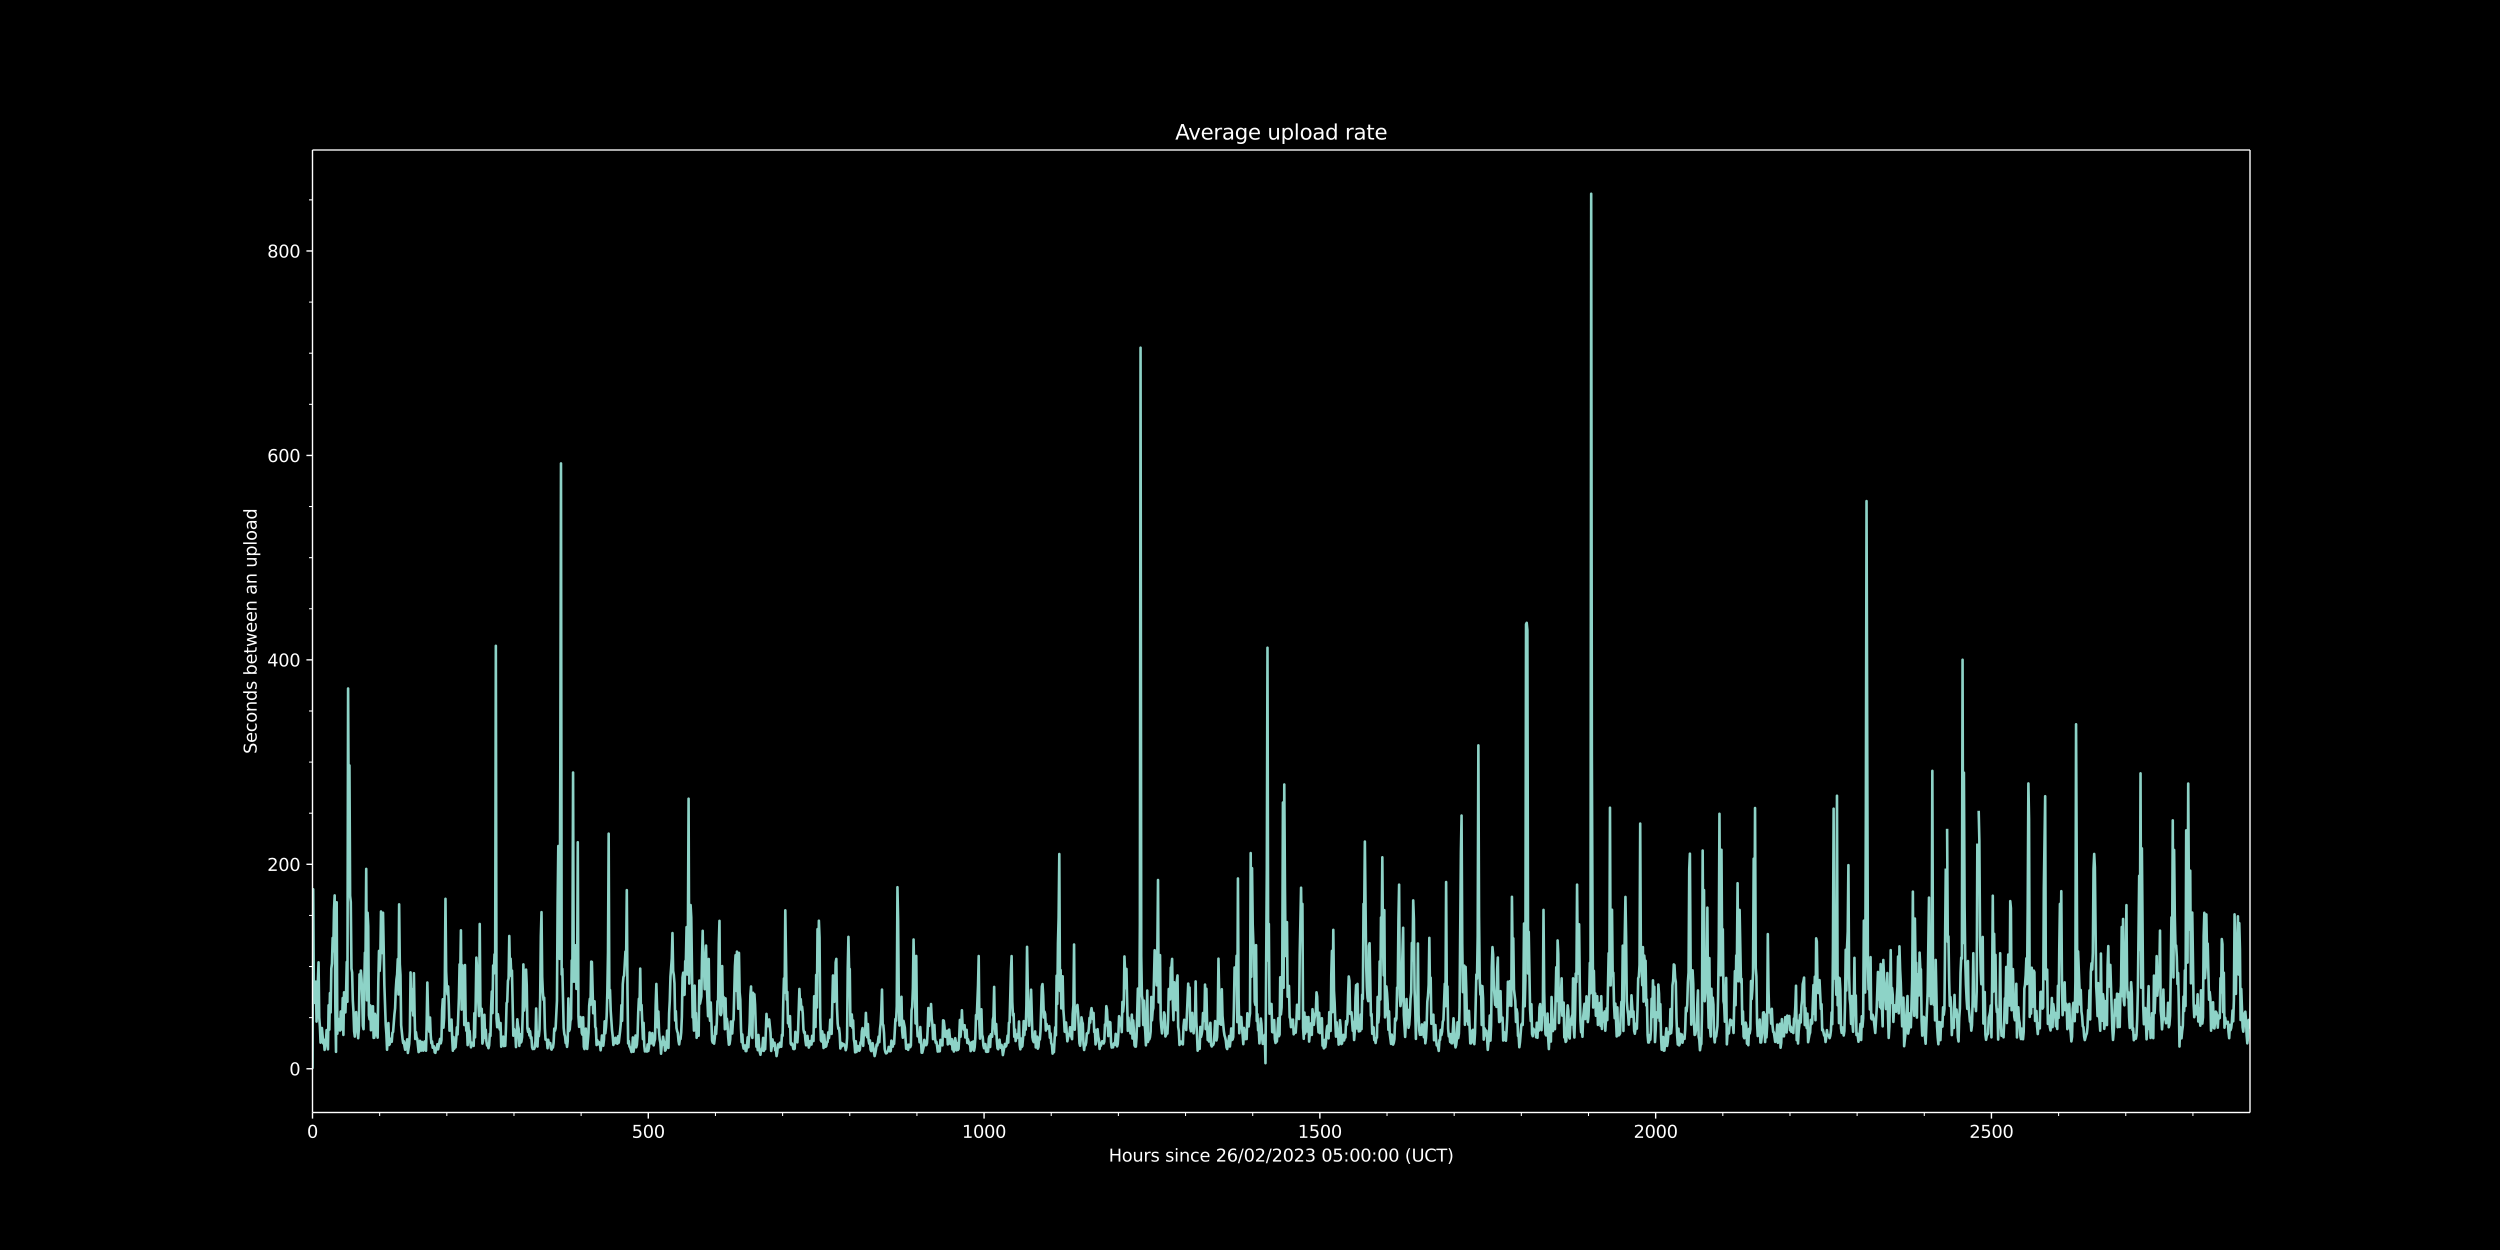<svg xmlns:xlink="http://www.w3.org/1999/xlink" width="1920" height="960" viewBox="0 0 1440 720" xmlns="http://www.w3.org/2000/svg" version="1.1"><defs><style type="text/css">*{stroke-linejoin:round;stroke-linecap:butt}</style></defs><g id="figure_1"><g id="patch_1"><path d="M 0 720 L 1440 720 L 1440 0 L 0 0 z"/></g><g id="axes_1"><g id="patch_2"><path d="M 180 640.8 L 1296 640.8 L 1296 86.4 L 180 86.4 z"/></g><g id="matplotlib.axis_1"><g id="xtick_1"><g id="line2d_1"><defs><path id="m17d0d2c2ee" d="M 0 0 L 0 3.5" stroke="#ffffff" stroke-width="0.8"/></defs><g><use xlink:href="#m17d0d2c2ee" x="180" y="640.8" fill="#ffffff" stroke="#ffffff" stroke-width="0.8"/></g></g><g id="text_1"><g transform="translate(176.819 655.398) scale(0.1 -0.1)" fill="#ffffff"><defs><path id="DejaVuSans-30" d="M 2034 4250 Q 1547 4250 1301 3770 Q 1056 3291 1056 2328 Q 1056 1369 1301 889 Q 1547 409 2034 409 Q 2525 409 2770 889 Q 3016 1369 3016 2328 Q 3016 3291 2770 3770 Q 2525 4250 2034 4250 z M 2034 4750 Q 2819 4750 3233 4129 Q 3647 3509 3647 2328 Q 3647 1150 3233 529 Q 2819 -91 2034 -91 Q 1250 -91 836 529 Q 422 1150 422 2328 Q 422 3509 836 4129 Q 1250 4750 2034 4750 z" transform="scale(0.016)"/></defs><use xlink:href="#DejaVuSans-30"/></g></g></g><g id="xtick_2"><g id="line2d_2"><g><use xlink:href="#m17d0d2c2ee" x="373.414" y="640.8" fill="#ffffff" stroke="#ffffff" stroke-width="0.8"/></g></g><g id="text_2"><g transform="translate(363.87 655.398) scale(0.1 -0.1)" fill="#ffffff"><defs><path id="DejaVuSans-35" d="M 691 4666 L 3169 4666 L 3169 4134 L 1269 4134 L 1269 2991 Q 1406 3038 1543 3061 Q 1681 3084 1819 3084 Q 2600 3084 3056 2656 Q 3513 2228 3513 1497 Q 3513 744 3044 326 Q 2575 -91 1722 -91 Q 1428 -91 1123 -41 Q 819 9 494 109 L 494 744 Q 775 591 1075 516 Q 1375 441 1709 441 Q 2250 441 2565 725 Q 2881 1009 2881 1497 Q 2881 1984 2565 2268 Q 2250 2553 1709 2553 Q 1456 2553 1204 2497 Q 953 2441 691 2322 L 691 4666 z" transform="scale(0.016)"/></defs><use xlink:href="#DejaVuSans-35"/><use xlink:href="#DejaVuSans-30" x="63.623"/><use xlink:href="#DejaVuSans-30" x="127.246"/></g></g></g><g id="xtick_3"><g id="line2d_3"><g><use xlink:href="#m17d0d2c2ee" x="566.828" y="640.8" fill="#ffffff" stroke="#ffffff" stroke-width="0.8"/></g></g><g id="text_3"><g transform="translate(554.103 655.398) scale(0.1 -0.1)" fill="#ffffff"><defs><path id="DejaVuSans-31" d="M 794 531 L 1825 531 L 1825 4091 L 703 3866 L 703 4441 L 1819 4666 L 2450 4666 L 2450 531 L 3481 531 L 3481 0 L 794 0 L 794 531 z" transform="scale(0.016)"/></defs><use xlink:href="#DejaVuSans-31"/><use xlink:href="#DejaVuSans-30" x="63.623"/><use xlink:href="#DejaVuSans-30" x="127.246"/><use xlink:href="#DejaVuSans-30" x="190.869"/></g></g></g><g id="xtick_4"><g id="line2d_4"><g><use xlink:href="#m17d0d2c2ee" x="760.243" y="640.8" fill="#ffffff" stroke="#ffffff" stroke-width="0.8"/></g></g><g id="text_4"><g transform="translate(747.518 655.398) scale(0.1 -0.1)" fill="#ffffff"><use xlink:href="#DejaVuSans-31"/><use xlink:href="#DejaVuSans-35" x="63.623"/><use xlink:href="#DejaVuSans-30" x="127.246"/><use xlink:href="#DejaVuSans-30" x="190.869"/></g></g></g><g id="xtick_5"><g id="line2d_5"><g><use xlink:href="#m17d0d2c2ee" x="953.657" y="640.8" fill="#ffffff" stroke="#ffffff" stroke-width="0.8"/></g></g><g id="text_5"><g transform="translate(940.932 655.398) scale(0.1 -0.1)" fill="#ffffff"><defs><path id="DejaVuSans-32" d="M 1228 531 L 3431 531 L 3431 0 L 469 0 L 469 531 Q 828 903 1448 1529 Q 2069 2156 2228 2338 Q 2531 2678 2651 2914 Q 2772 3150 2772 3378 Q 2772 3750 2511 3984 Q 2250 4219 1831 4219 Q 1534 4219 1204 4116 Q 875 4013 500 3803 L 500 4441 Q 881 4594 1212 4672 Q 1544 4750 1819 4750 Q 2544 4750 2975 4387 Q 3406 4025 3406 3419 Q 3406 3131 3298 2873 Q 3191 2616 2906 2266 Q 2828 2175 2409 1742 Q 1991 1309 1228 531 z" transform="scale(0.016)"/></defs><use xlink:href="#DejaVuSans-32"/><use xlink:href="#DejaVuSans-30" x="63.623"/><use xlink:href="#DejaVuSans-30" x="127.246"/><use xlink:href="#DejaVuSans-30" x="190.869"/></g></g></g><g id="xtick_6"><g id="line2d_6"><g><use xlink:href="#m17d0d2c2ee" x="1147.071" y="640.8" fill="#ffffff" stroke="#ffffff" stroke-width="0.8"/></g></g><g id="text_6"><g transform="translate(1134.346 655.398) scale(0.1 -0.1)" fill="#ffffff"><use xlink:href="#DejaVuSans-32"/><use xlink:href="#DejaVuSans-35" x="63.623"/><use xlink:href="#DejaVuSans-30" x="127.246"/><use xlink:href="#DejaVuSans-30" x="190.869"/></g></g></g><g id="xtick_7"><g id="line2d_7"><defs><path id="m6e1721c7fd" d="M 0 0 L 0 2" stroke="#ffffff" stroke-width="0.6"/></defs><g><use xlink:href="#m6e1721c7fd" x="218.683" y="640.8" fill="#ffffff" stroke="#ffffff" stroke-width="0.6"/></g></g></g><g id="xtick_8"><g id="line2d_8"><g><use xlink:href="#m6e1721c7fd" x="257.366" y="640.8" fill="#ffffff" stroke="#ffffff" stroke-width="0.6"/></g></g></g><g id="xtick_9"><g id="line2d_9"><g><use xlink:href="#m6e1721c7fd" x="296.049" y="640.8" fill="#ffffff" stroke="#ffffff" stroke-width="0.6"/></g></g></g><g id="xtick_10"><g id="line2d_10"><g><use xlink:href="#m6e1721c7fd" x="334.731" y="640.8" fill="#ffffff" stroke="#ffffff" stroke-width="0.6"/></g></g></g><g id="xtick_11"><g id="line2d_11"><g><use xlink:href="#m6e1721c7fd" x="412.097" y="640.8" fill="#ffffff" stroke="#ffffff" stroke-width="0.6"/></g></g></g><g id="xtick_12"><g id="line2d_12"><g><use xlink:href="#m6e1721c7fd" x="450.78" y="640.8" fill="#ffffff" stroke="#ffffff" stroke-width="0.6"/></g></g></g><g id="xtick_13"><g id="line2d_13"><g><use xlink:href="#m6e1721c7fd" x="489.463" y="640.8" fill="#ffffff" stroke="#ffffff" stroke-width="0.6"/></g></g></g><g id="xtick_14"><g id="line2d_14"><g><use xlink:href="#m6e1721c7fd" x="528.146" y="640.8" fill="#ffffff" stroke="#ffffff" stroke-width="0.6"/></g></g></g><g id="xtick_15"><g id="line2d_15"><g><use xlink:href="#m6e1721c7fd" x="605.511" y="640.8" fill="#ffffff" stroke="#ffffff" stroke-width="0.6"/></g></g></g><g id="xtick_16"><g id="line2d_16"><g><use xlink:href="#m6e1721c7fd" x="644.194" y="640.8" fill="#ffffff" stroke="#ffffff" stroke-width="0.6"/></g></g></g><g id="xtick_17"><g id="line2d_17"><g><use xlink:href="#m6e1721c7fd" x="682.877" y="640.8" fill="#ffffff" stroke="#ffffff" stroke-width="0.6"/></g></g></g><g id="xtick_18"><g id="line2d_18"><g><use xlink:href="#m6e1721c7fd" x="721.56" y="640.8" fill="#ffffff" stroke="#ffffff" stroke-width="0.6"/></g></g></g><g id="xtick_19"><g id="line2d_19"><g><use xlink:href="#m6e1721c7fd" x="798.925" y="640.8" fill="#ffffff" stroke="#ffffff" stroke-width="0.6"/></g></g></g><g id="xtick_20"><g id="line2d_20"><g><use xlink:href="#m6e1721c7fd" x="837.608" y="640.8" fill="#ffffff" stroke="#ffffff" stroke-width="0.6"/></g></g></g><g id="xtick_21"><g id="line2d_21"><g><use xlink:href="#m6e1721c7fd" x="876.291" y="640.8" fill="#ffffff" stroke="#ffffff" stroke-width="0.6"/></g></g></g><g id="xtick_22"><g id="line2d_22"><g><use xlink:href="#m6e1721c7fd" x="914.974" y="640.8" fill="#ffffff" stroke="#ffffff" stroke-width="0.6"/></g></g></g><g id="xtick_23"><g id="line2d_23"><g><use xlink:href="#m6e1721c7fd" x="992.34" y="640.8" fill="#ffffff" stroke="#ffffff" stroke-width="0.6"/></g></g></g><g id="xtick_24"><g id="line2d_24"><g><use xlink:href="#m6e1721c7fd" x="1031.023" y="640.8" fill="#ffffff" stroke="#ffffff" stroke-width="0.6"/></g></g></g><g id="xtick_25"><g id="line2d_25"><g><use xlink:href="#m6e1721c7fd" x="1069.705" y="640.8" fill="#ffffff" stroke="#ffffff" stroke-width="0.6"/></g></g></g><g id="xtick_26"><g id="line2d_26"><g><use xlink:href="#m6e1721c7fd" x="1108.388" y="640.8" fill="#ffffff" stroke="#ffffff" stroke-width="0.6"/></g></g></g><g id="xtick_27"><g id="line2d_27"><g><use xlink:href="#m6e1721c7fd" x="1185.754" y="640.8" fill="#ffffff" stroke="#ffffff" stroke-width="0.6"/></g></g></g><g id="xtick_28"><g id="line2d_28"><g><use xlink:href="#m6e1721c7fd" x="1224.437" y="640.8" fill="#ffffff" stroke="#ffffff" stroke-width="0.6"/></g></g></g><g id="xtick_29"><g id="line2d_29"><g><use xlink:href="#m6e1721c7fd" x="1263.12" y="640.8" fill="#ffffff" stroke="#ffffff" stroke-width="0.6"/></g></g></g><g id="text_7"><g transform="translate(638.626 669.077) scale(0.1 -0.1)" fill="#ffffff"><defs><path id="DejaVuSans-48" d="M 628 4666 L 1259 4666 L 1259 2753 L 3553 2753 L 3553 4666 L 4184 4666 L 4184 0 L 3553 0 L 3553 2222 L 1259 2222 L 1259 0 L 628 0 L 628 4666 z" transform="scale(0.016)"/><path id="DejaVuSans-6f" d="M 1959 3097 Q 1497 3097 1228 2736 Q 959 2375 959 1747 Q 959 1119 1226 758 Q 1494 397 1959 397 Q 2419 397 2687 759 Q 2956 1122 2956 1747 Q 2956 2369 2687 2733 Q 2419 3097 1959 3097 z M 1959 3584 Q 2709 3584 3137 3096 Q 3566 2609 3566 1747 Q 3566 888 3137 398 Q 2709 -91 1959 -91 Q 1206 -91 779 398 Q 353 888 353 1747 Q 353 2609 779 3096 Q 1206 3584 1959 3584 z" transform="scale(0.016)"/><path id="DejaVuSans-75" d="M 544 1381 L 544 3500 L 1119 3500 L 1119 1403 Q 1119 906 1312 657 Q 1506 409 1894 409 Q 2359 409 2629 706 Q 2900 1003 2900 1516 L 2900 3500 L 3475 3500 L 3475 0 L 2900 0 L 2900 538 Q 2691 219 2414 64 Q 2138 -91 1772 -91 Q 1169 -91 856 284 Q 544 659 544 1381 z M 1991 3584 L 1991 3584 z" transform="scale(0.016)"/><path id="DejaVuSans-72" d="M 2631 2963 Q 2534 3019 2420 3045 Q 2306 3072 2169 3072 Q 1681 3072 1420 2755 Q 1159 2438 1159 1844 L 1159 0 L 581 0 L 581 3500 L 1159 3500 L 1159 2956 Q 1341 3275 1631 3429 Q 1922 3584 2338 3584 Q 2397 3584 2469 3576 Q 2541 3569 2628 3553 L 2631 2963 z" transform="scale(0.016)"/><path id="DejaVuSans-73" d="M 2834 3397 L 2834 2853 Q 2591 2978 2328 3040 Q 2066 3103 1784 3103 Q 1356 3103 1142 2972 Q 928 2841 928 2578 Q 928 2378 1081 2264 Q 1234 2150 1697 2047 L 1894 2003 Q 2506 1872 2764 1633 Q 3022 1394 3022 966 Q 3022 478 2636 193 Q 2250 -91 1575 -91 Q 1294 -91 989 -36 Q 684 19 347 128 L 347 722 Q 666 556 975 473 Q 1284 391 1588 391 Q 1994 391 2212 530 Q 2431 669 2431 922 Q 2431 1156 2273 1281 Q 2116 1406 1581 1522 L 1381 1569 Q 847 1681 609 1914 Q 372 2147 372 2553 Q 372 3047 722 3315 Q 1072 3584 1716 3584 Q 2034 3584 2315 3537 Q 2597 3491 2834 3397 z" transform="scale(0.016)"/><path id="DejaVuSans-20" transform="scale(0.016)"/><path id="DejaVuSans-69" d="M 603 3500 L 1178 3500 L 1178 0 L 603 0 L 603 3500 z M 603 4863 L 1178 4863 L 1178 4134 L 603 4134 L 603 4863 z" transform="scale(0.016)"/><path id="DejaVuSans-6e" d="M 3513 2113 L 3513 0 L 2938 0 L 2938 2094 Q 2938 2591 2744 2837 Q 2550 3084 2163 3084 Q 1697 3084 1428 2787 Q 1159 2491 1159 1978 L 1159 0 L 581 0 L 581 3500 L 1159 3500 L 1159 2956 Q 1366 3272 1645 3428 Q 1925 3584 2291 3584 Q 2894 3584 3203 3211 Q 3513 2838 3513 2113 z" transform="scale(0.016)"/><path id="DejaVuSans-63" d="M 3122 3366 L 3122 2828 Q 2878 2963 2633 3030 Q 2388 3097 2138 3097 Q 1578 3097 1268 2742 Q 959 2388 959 1747 Q 959 1106 1268 751 Q 1578 397 2138 397 Q 2388 397 2633 464 Q 2878 531 3122 666 L 3122 134 Q 2881 22 2623 -34 Q 2366 -91 2075 -91 Q 1284 -91 818 406 Q 353 903 353 1747 Q 353 2603 823 3093 Q 1294 3584 2113 3584 Q 2378 3584 2631 3529 Q 2884 3475 3122 3366 z" transform="scale(0.016)"/><path id="DejaVuSans-65" d="M 3597 1894 L 3597 1613 L 953 1613 Q 991 1019 1311 708 Q 1631 397 2203 397 Q 2534 397 2845 478 Q 3156 559 3463 722 L 3463 178 Q 3153 47 2828 -22 Q 2503 -91 2169 -91 Q 1331 -91 842 396 Q 353 884 353 1716 Q 353 2575 817 3079 Q 1281 3584 2069 3584 Q 2775 3584 3186 3129 Q 3597 2675 3597 1894 z M 3022 2063 Q 3016 2534 2758 2815 Q 2500 3097 2075 3097 Q 1594 3097 1305 2825 Q 1016 2553 972 2059 L 3022 2063 z" transform="scale(0.016)"/><path id="DejaVuSans-36" d="M 2113 2584 Q 1688 2584 1439 2293 Q 1191 2003 1191 1497 Q 1191 994 1439 701 Q 1688 409 2113 409 Q 2538 409 2786 701 Q 3034 994 3034 1497 Q 3034 2003 2786 2293 Q 2538 2584 2113 2584 z M 3366 4563 L 3366 3988 Q 3128 4100 2886 4159 Q 2644 4219 2406 4219 Q 1781 4219 1451 3797 Q 1122 3375 1075 2522 Q 1259 2794 1537 2939 Q 1816 3084 2150 3084 Q 2853 3084 3261 2657 Q 3669 2231 3669 1497 Q 3669 778 3244 343 Q 2819 -91 2113 -91 Q 1303 -91 875 529 Q 447 1150 447 2328 Q 447 3434 972 4092 Q 1497 4750 2381 4750 Q 2619 4750 2861 4703 Q 3103 4656 3366 4563 z" transform="scale(0.016)"/><path id="DejaVuSans-2f" d="M 1625 4666 L 2156 4666 L 531 -594 L 0 -594 L 1625 4666 z" transform="scale(0.016)"/><path id="DejaVuSans-33" d="M 2597 2516 Q 3050 2419 3304 2112 Q 3559 1806 3559 1356 Q 3559 666 3084 287 Q 2609 -91 1734 -91 Q 1441 -91 1130 -33 Q 819 25 488 141 L 488 750 Q 750 597 1062 519 Q 1375 441 1716 441 Q 2309 441 2620 675 Q 2931 909 2931 1356 Q 2931 1769 2642 2001 Q 2353 2234 1838 2234 L 1294 2234 L 1294 2753 L 1863 2753 Q 2328 2753 2575 2939 Q 2822 3125 2822 3475 Q 2822 3834 2567 4026 Q 2313 4219 1838 4219 Q 1578 4219 1281 4162 Q 984 4106 628 3988 L 628 4550 Q 988 4650 1302 4700 Q 1616 4750 1894 4750 Q 2613 4750 3031 4423 Q 3450 4097 3450 3541 Q 3450 3153 3228 2886 Q 3006 2619 2597 2516 z" transform="scale(0.016)"/><path id="DejaVuSans-3a" d="M 750 794 L 1409 794 L 1409 0 L 750 0 L 750 794 z M 750 3309 L 1409 3309 L 1409 2516 L 750 2516 L 750 3309 z" transform="scale(0.016)"/><path id="DejaVuSans-28" d="M 1984 4856 Q 1566 4138 1362 3434 Q 1159 2731 1159 2009 Q 1159 1288 1364 580 Q 1569 -128 1984 -844 L 1484 -844 Q 1016 -109 783 600 Q 550 1309 550 2009 Q 550 2706 781 3412 Q 1013 4119 1484 4856 L 1984 4856 z" transform="scale(0.016)"/><path id="DejaVuSans-55" d="M 556 4666 L 1191 4666 L 1191 1831 Q 1191 1081 1462 751 Q 1734 422 2344 422 Q 2950 422 3222 751 Q 3494 1081 3494 1831 L 3494 4666 L 4128 4666 L 4128 1753 Q 4128 841 3676 375 Q 3225 -91 2344 -91 Q 1459 -91 1007 375 Q 556 841 556 1753 L 556 4666 z" transform="scale(0.016)"/><path id="DejaVuSans-43" d="M 4122 4306 L 4122 3641 Q 3803 3938 3442 4084 Q 3081 4231 2675 4231 Q 1875 4231 1450 3742 Q 1025 3253 1025 2328 Q 1025 1406 1450 917 Q 1875 428 2675 428 Q 3081 428 3442 575 Q 3803 722 4122 1019 L 4122 359 Q 3791 134 3420 21 Q 3050 -91 2638 -91 Q 1578 -91 968 557 Q 359 1206 359 2328 Q 359 3453 968 4101 Q 1578 4750 2638 4750 Q 3056 4750 3426 4639 Q 3797 4528 4122 4306 z" transform="scale(0.016)"/><path id="DejaVuSans-54" d="M -19 4666 L 3928 4666 L 3928 4134 L 2272 4134 L 2272 0 L 1638 0 L 1638 4134 L -19 4134 L -19 4666 z" transform="scale(0.016)"/><path id="DejaVuSans-29" d="M 513 4856 L 1013 4856 Q 1481 4119 1714 3412 Q 1947 2706 1947 2009 Q 1947 1309 1714 600 Q 1481 -109 1013 -844 L 513 -844 Q 928 -128 1133 580 Q 1338 1288 1338 2009 Q 1338 2731 1133 3434 Q 928 4138 513 4856 z" transform="scale(0.016)"/></defs><use xlink:href="#DejaVuSans-48"/><use xlink:href="#DejaVuSans-6f" x="75.195"/><use xlink:href="#DejaVuSans-75" x="136.377"/><use xlink:href="#DejaVuSans-72" x="199.756"/><use xlink:href="#DejaVuSans-73" x="240.869"/><use xlink:href="#DejaVuSans-20" x="292.969"/><use xlink:href="#DejaVuSans-73" x="324.756"/><use xlink:href="#DejaVuSans-69" x="376.855"/><use xlink:href="#DejaVuSans-6e" x="404.639"/><use xlink:href="#DejaVuSans-63" x="468.018"/><use xlink:href="#DejaVuSans-65" x="522.998"/><use xlink:href="#DejaVuSans-20" x="584.521"/><use xlink:href="#DejaVuSans-32" x="616.309"/><use xlink:href="#DejaVuSans-36" x="679.932"/><use xlink:href="#DejaVuSans-2f" x="743.555"/><use xlink:href="#DejaVuSans-30" x="777.246"/><use xlink:href="#DejaVuSans-32" x="840.869"/><use xlink:href="#DejaVuSans-2f" x="904.492"/><use xlink:href="#DejaVuSans-32" x="938.184"/><use xlink:href="#DejaVuSans-30" x="1001.807"/><use xlink:href="#DejaVuSans-32" x="1065.43"/><use xlink:href="#DejaVuSans-33" x="1129.053"/><use xlink:href="#DejaVuSans-20" x="1192.676"/><use xlink:href="#DejaVuSans-30" x="1224.463"/><use xlink:href="#DejaVuSans-35" x="1288.086"/><use xlink:href="#DejaVuSans-3a" x="1351.709"/><use xlink:href="#DejaVuSans-30" x="1385.4"/><use xlink:href="#DejaVuSans-30" x="1449.023"/><use xlink:href="#DejaVuSans-3a" x="1512.646"/><use xlink:href="#DejaVuSans-30" x="1546.338"/><use xlink:href="#DejaVuSans-30" x="1609.961"/><use xlink:href="#DejaVuSans-20" x="1673.584"/><use xlink:href="#DejaVuSans-28" x="1705.371"/><use xlink:href="#DejaVuSans-55" x="1744.385"/><use xlink:href="#DejaVuSans-43" x="1817.578"/><use xlink:href="#DejaVuSans-54" x="1887.402"/><use xlink:href="#DejaVuSans-29" x="1948.486"/></g></g></g><g id="matplotlib.axis_2"><g id="ytick_1"><g id="line2d_30"><defs><path id="m7b05683d77" d="M 0 0 L -3.5 0" stroke="#ffffff" stroke-width="0.8"/></defs><g><use xlink:href="#m7b05683d77" x="180" y="615.6" fill="#ffffff" stroke="#ffffff" stroke-width="0.8"/></g></g><g id="text_8"><g transform="translate(166.637 619.399) scale(0.1 -0.1)" fill="#ffffff"><use xlink:href="#DejaVuSans-30"/></g></g></g><g id="ytick_2"><g id="line2d_31"><g><use xlink:href="#m7b05683d77" x="180" y="497.843" fill="#ffffff" stroke="#ffffff" stroke-width="0.8"/></g></g><g id="text_9"><g transform="translate(153.912 501.642) scale(0.1 -0.1)" fill="#ffffff"><use xlink:href="#DejaVuSans-32"/><use xlink:href="#DejaVuSans-30" x="63.623"/><use xlink:href="#DejaVuSans-30" x="127.246"/></g></g></g><g id="ytick_3"><g id="line2d_32"><g><use xlink:href="#m7b05683d77" x="180" y="380.086" fill="#ffffff" stroke="#ffffff" stroke-width="0.8"/></g></g><g id="text_10"><g transform="translate(153.912 383.885) scale(0.1 -0.1)" fill="#ffffff"><defs><path id="DejaVuSans-34" d="M 2419 4116 L 825 1625 L 2419 1625 L 2419 4116 z M 2253 4666 L 3047 4666 L 3047 1625 L 3713 1625 L 3713 1100 L 3047 1100 L 3047 0 L 2419 0 L 2419 1100 L 313 1100 L 313 1709 L 2253 4666 z" transform="scale(0.016)"/></defs><use xlink:href="#DejaVuSans-34"/><use xlink:href="#DejaVuSans-30" x="63.623"/><use xlink:href="#DejaVuSans-30" x="127.246"/></g></g></g><g id="ytick_4"><g id="line2d_33"><g><use xlink:href="#m7b05683d77" x="180" y="262.329" fill="#ffffff" stroke="#ffffff" stroke-width="0.8"/></g></g><g id="text_11"><g transform="translate(153.912 266.128) scale(0.1 -0.1)" fill="#ffffff"><use xlink:href="#DejaVuSans-36"/><use xlink:href="#DejaVuSans-30" x="63.623"/><use xlink:href="#DejaVuSans-30" x="127.246"/></g></g></g><g id="ytick_5"><g id="line2d_34"><g><use xlink:href="#m7b05683d77" x="180" y="144.572" fill="#ffffff" stroke="#ffffff" stroke-width="0.8"/></g></g><g id="text_12"><g transform="translate(153.912 148.371) scale(0.1 -0.1)" fill="#ffffff"><defs><path id="DejaVuSans-38" d="M 2034 2216 Q 1584 2216 1326 1975 Q 1069 1734 1069 1313 Q 1069 891 1326 650 Q 1584 409 2034 409 Q 2484 409 2743 651 Q 3003 894 3003 1313 Q 3003 1734 2745 1975 Q 2488 2216 2034 2216 z M 1403 2484 Q 997 2584 770 2862 Q 544 3141 544 3541 Q 544 4100 942 4425 Q 1341 4750 2034 4750 Q 2731 4750 3128 4425 Q 3525 4100 3525 3541 Q 3525 3141 3298 2862 Q 3072 2584 2669 2484 Q 3125 2378 3379 2068 Q 3634 1759 3634 1313 Q 3634 634 3220 271 Q 2806 -91 2034 -91 Q 1263 -91 848 271 Q 434 634 434 1313 Q 434 1759 690 2068 Q 947 2378 1403 2484 z M 1172 3481 Q 1172 3119 1398 2916 Q 1625 2713 2034 2713 Q 2441 2713 2670 2916 Q 2900 3119 2900 3481 Q 2900 3844 2670 4047 Q 2441 4250 2034 4250 Q 1625 4250 1398 4047 Q 1172 3844 1172 3481 z" transform="scale(0.016)"/></defs><use xlink:href="#DejaVuSans-38"/><use xlink:href="#DejaVuSans-30" x="63.623"/><use xlink:href="#DejaVuSans-30" x="127.246"/></g></g></g><g id="ytick_6"><g id="line2d_35"><defs><path id="me66270caa2" d="M 0 0 L -2 0" stroke="#ffffff" stroke-width="0.6"/></defs><g><use xlink:href="#me66270caa2" x="180" y="586.161" fill="#ffffff" stroke="#ffffff" stroke-width="0.6"/></g></g></g><g id="ytick_7"><g id="line2d_36"><g><use xlink:href="#me66270caa2" x="180" y="556.721" fill="#ffffff" stroke="#ffffff" stroke-width="0.6"/></g></g></g><g id="ytick_8"><g id="line2d_37"><g><use xlink:href="#me66270caa2" x="180" y="527.282" fill="#ffffff" stroke="#ffffff" stroke-width="0.6"/></g></g></g><g id="ytick_9"><g id="line2d_38"><g><use xlink:href="#me66270caa2" x="180" y="468.404" fill="#ffffff" stroke="#ffffff" stroke-width="0.6"/></g></g></g><g id="ytick_10"><g id="line2d_39"><g><use xlink:href="#me66270caa2" x="180" y="438.964" fill="#ffffff" stroke="#ffffff" stroke-width="0.6"/></g></g></g><g id="ytick_11"><g id="line2d_40"><g><use xlink:href="#me66270caa2" x="180" y="409.525" fill="#ffffff" stroke="#ffffff" stroke-width="0.6"/></g></g></g><g id="ytick_12"><g id="line2d_41"><g><use xlink:href="#me66270caa2" x="180" y="350.647" fill="#ffffff" stroke="#ffffff" stroke-width="0.6"/></g></g></g><g id="ytick_13"><g id="line2d_42"><g><use xlink:href="#me66270caa2" x="180" y="321.207" fill="#ffffff" stroke="#ffffff" stroke-width="0.6"/></g></g></g><g id="ytick_14"><g id="line2d_43"><g><use xlink:href="#me66270caa2" x="180" y="291.768" fill="#ffffff" stroke="#ffffff" stroke-width="0.6"/></g></g></g><g id="ytick_15"><g id="line2d_44"><g><use xlink:href="#me66270caa2" x="180" y="232.89" fill="#ffffff" stroke="#ffffff" stroke-width="0.6"/></g></g></g><g id="ytick_16"><g id="line2d_45"><g><use xlink:href="#me66270caa2" x="180" y="203.45" fill="#ffffff" stroke="#ffffff" stroke-width="0.6"/></g></g></g><g id="ytick_17"><g id="line2d_46"><g><use xlink:href="#me66270caa2" x="180" y="174.011" fill="#ffffff" stroke="#ffffff" stroke-width="0.6"/></g></g></g><g id="ytick_18"><g id="line2d_47"><g><use xlink:href="#me66270caa2" x="180" y="115.133" fill="#ffffff" stroke="#ffffff" stroke-width="0.6"/></g></g></g><g id="text_13"><g transform="translate(147.833 434.259) rotate(-90) scale(0.1 -0.1)" fill="#ffffff"><defs><path id="DejaVuSans-53" d="M 3425 4513 L 3425 3897 Q 3066 4069 2747 4153 Q 2428 4238 2131 4238 Q 1616 4238 1336 4038 Q 1056 3838 1056 3469 Q 1056 3159 1242 3001 Q 1428 2844 1947 2747 L 2328 2669 Q 3034 2534 3370 2195 Q 3706 1856 3706 1288 Q 3706 609 3251 259 Q 2797 -91 1919 -91 Q 1588 -91 1214 -16 Q 841 59 441 206 L 441 856 Q 825 641 1194 531 Q 1563 422 1919 422 Q 2459 422 2753 634 Q 3047 847 3047 1241 Q 3047 1584 2836 1778 Q 2625 1972 2144 2069 L 1759 2144 Q 1053 2284 737 2584 Q 422 2884 422 3419 Q 422 4038 858 4394 Q 1294 4750 2059 4750 Q 2388 4750 2728 4690 Q 3069 4631 3425 4513 z" transform="scale(0.016)"/><path id="DejaVuSans-64" d="M 2906 2969 L 2906 4863 L 3481 4863 L 3481 0 L 2906 0 L 2906 525 Q 2725 213 2448 61 Q 2172 -91 1784 -91 Q 1150 -91 751 415 Q 353 922 353 1747 Q 353 2572 751 3078 Q 1150 3584 1784 3584 Q 2172 3584 2448 3432 Q 2725 3281 2906 2969 z M 947 1747 Q 947 1113 1208 752 Q 1469 391 1925 391 Q 2381 391 2643 752 Q 2906 1113 2906 1747 Q 2906 2381 2643 2742 Q 2381 3103 1925 3103 Q 1469 3103 1208 2742 Q 947 2381 947 1747 z" transform="scale(0.016)"/><path id="DejaVuSans-62" d="M 3116 1747 Q 3116 2381 2855 2742 Q 2594 3103 2138 3103 Q 1681 3103 1420 2742 Q 1159 2381 1159 1747 Q 1159 1113 1420 752 Q 1681 391 2138 391 Q 2594 391 2855 752 Q 3116 1113 3116 1747 z M 1159 2969 Q 1341 3281 1617 3432 Q 1894 3584 2278 3584 Q 2916 3584 3314 3078 Q 3713 2572 3713 1747 Q 3713 922 3314 415 Q 2916 -91 2278 -91 Q 1894 -91 1617 61 Q 1341 213 1159 525 L 1159 0 L 581 0 L 581 4863 L 1159 4863 L 1159 2969 z" transform="scale(0.016)"/><path id="DejaVuSans-74" d="M 1172 4494 L 1172 3500 L 2356 3500 L 2356 3053 L 1172 3053 L 1172 1153 Q 1172 725 1289 603 Q 1406 481 1766 481 L 2356 481 L 2356 0 L 1766 0 Q 1100 0 847 248 Q 594 497 594 1153 L 594 3053 L 172 3053 L 172 3500 L 594 3500 L 594 4494 L 1172 4494 z" transform="scale(0.016)"/><path id="DejaVuSans-77" d="M 269 3500 L 844 3500 L 1563 769 L 2278 3500 L 2956 3500 L 3675 769 L 4391 3500 L 4966 3500 L 4050 0 L 3372 0 L 2619 2869 L 1863 0 L 1184 0 L 269 3500 z" transform="scale(0.016)"/><path id="DejaVuSans-61" d="M 2194 1759 Q 1497 1759 1228 1600 Q 959 1441 959 1056 Q 959 750 1161 570 Q 1363 391 1709 391 Q 2188 391 2477 730 Q 2766 1069 2766 1631 L 2766 1759 L 2194 1759 z M 3341 1997 L 3341 0 L 2766 0 L 2766 531 Q 2569 213 2275 61 Q 1981 -91 1556 -91 Q 1019 -91 701 211 Q 384 513 384 1019 Q 384 1609 779 1909 Q 1175 2209 1959 2209 L 2766 2209 L 2766 2266 Q 2766 2663 2505 2880 Q 2244 3097 1772 3097 Q 1472 3097 1187 3025 Q 903 2953 641 2809 L 641 3341 Q 956 3463 1253 3523 Q 1550 3584 1831 3584 Q 2591 3584 2966 3190 Q 3341 2797 3341 1997 z" transform="scale(0.016)"/><path id="DejaVuSans-70" d="M 1159 525 L 1159 -1331 L 581 -1331 L 581 3500 L 1159 3500 L 1159 2969 Q 1341 3281 1617 3432 Q 1894 3584 2278 3584 Q 2916 3584 3314 3078 Q 3713 2572 3713 1747 Q 3713 922 3314 415 Q 2916 -91 2278 -91 Q 1894 -91 1617 61 Q 1341 213 1159 525 z M 3116 1747 Q 3116 2381 2855 2742 Q 2594 3103 2138 3103 Q 1681 3103 1420 2742 Q 1159 2381 1159 1747 Q 1159 1113 1420 752 Q 1681 391 2138 391 Q 2594 391 2855 752 Q 3116 1113 3116 1747 z" transform="scale(0.016)"/><path id="DejaVuSans-6c" d="M 603 4863 L 1178 4863 L 1178 0 L 603 0 L 603 4863 z" transform="scale(0.016)"/></defs><use xlink:href="#DejaVuSans-53"/><use xlink:href="#DejaVuSans-65" x="63.477"/><use xlink:href="#DejaVuSans-63" x="125"/><use xlink:href="#DejaVuSans-6f" x="179.98"/><use xlink:href="#DejaVuSans-6e" x="241.162"/><use xlink:href="#DejaVuSans-64" x="304.541"/><use xlink:href="#DejaVuSans-73" x="368.018"/><use xlink:href="#DejaVuSans-20" x="420.117"/><use xlink:href="#DejaVuSans-62" x="451.904"/><use xlink:href="#DejaVuSans-65" x="515.381"/><use xlink:href="#DejaVuSans-74" x="576.904"/><use xlink:href="#DejaVuSans-77" x="616.113"/><use xlink:href="#DejaVuSans-65" x="697.9"/><use xlink:href="#DejaVuSans-65" x="759.424"/><use xlink:href="#DejaVuSans-6e" x="820.947"/><use xlink:href="#DejaVuSans-20" x="884.326"/><use xlink:href="#DejaVuSans-61" x="916.113"/><use xlink:href="#DejaVuSans-6e" x="977.393"/><use xlink:href="#DejaVuSans-20" x="1040.771"/><use xlink:href="#DejaVuSans-75" x="1072.559"/><use xlink:href="#DejaVuSans-70" x="1135.938"/><use xlink:href="#DejaVuSans-6c" x="1199.414"/><use xlink:href="#DejaVuSans-6f" x="1227.197"/><use xlink:href="#DejaVuSans-61" x="1288.379"/><use xlink:href="#DejaVuSans-64" x="1349.658"/></g></g></g><g id="line2d_48"><path d="M 180 615.6 L 180.387 512.236 L 180.774 573.145 L 181.16 577.638 L 181.547 574.558 L 181.934 565.402 L 182.321 588.437 L 183.481 554.298 L 183.868 585.994 L 184.255 591.196 L 184.642 600.58 L 185.029 599.192 L 185.416 592.136 L 186.189 601.013 L 186.576 598.907 L 186.963 604.754 L 187.737 599.671 L 188.123 593.34 L 188.51 595.796 L 188.897 604.407 L 189.284 579.032 L 189.671 593.106 L 190.058 572.015 L 190.444 583.178 L 190.831 557.916 L 191.218 554.99 L 191.605 540.259 L 191.992 547.951 L 192.379 524.366 L 192.765 515.749 L 193.152 579.933 L 193.539 605.873 L 193.926 519.712 L 194.313 595.419 L 194.699 586.775 L 195.086 592.318 L 195.473 593.156 L 195.86 593.578 L 196.247 582.619 L 196.634 586.301 L 197.02 592.973 L 197.407 574.868 L 197.794 596.099 L 198.181 571.566 L 198.955 583.143 L 199.341 572.091 L 199.728 554.092 L 200.115 577.018 L 200.502 396.572 L 200.889 477.151 L 201.276 440.891 L 201.662 515.948 L 202.049 519.569 L 202.436 557.899 L 202.823 560.143 L 203.21 576.185 L 203.597 582.647 L 203.983 594.048 L 204.37 597.069 L 204.757 592.984 L 205.144 582.968 L 205.531 593.449 L 205.918 590.928 L 206.304 598.011 L 206.691 592.596 L 207.078 561.23 L 207.465 566.559 L 207.852 559.045 L 208.238 563.911 L 208.625 573.521 L 209.012 590.843 L 209.399 592.81 L 210.173 548.773 L 210.559 548.93 L 210.946 500.475 L 211.333 576.174 L 211.72 525.73 L 212.107 533.572 L 212.494 584.754 L 212.88 587.131 L 213.267 579.095 L 213.654 593.42 L 214.041 583.913 L 214.428 579.774 L 214.815 579.583 L 215.201 597.822 L 215.588 597.716 L 215.975 583.948 L 216.362 585.197 L 216.749 596.368 L 217.136 585.839 L 217.522 597.67 L 217.909 565.553 L 218.296 547.715 L 218.683 559.242 L 219.07 551.65 L 219.456 525.011 L 219.843 532.581 L 220.23 548.972 L 220.617 525.746 L 221.391 567.432 L 222.164 590.01 L 222.551 595.474 L 222.938 604.661 L 223.712 589.296 L 224.098 601.915 L 224.485 601.457 L 224.872 598.583 L 225.259 598.265 L 225.646 600.049 L 226.033 594.871 L 226.419 594.452 L 227.193 584.216 L 227.58 580.754 L 227.967 570.148 L 228.354 564.103 L 228.74 561.354 L 229.127 552.447 L 229.514 572.81 L 229.901 520.899 L 230.288 555.405 L 230.675 561.695 L 231.061 590.509 L 231.835 598.177 L 232.222 600.818 L 232.609 599.757 L 232.995 602.679 L 233.382 604.65 L 233.769 600.973 L 234.156 600.897 L 234.543 598.657 L 234.93 606.505 L 235.703 601.236 L 236.09 593.974 L 236.477 560.091 L 236.864 581.972 L 237.637 569.764 L 238.024 584.905 L 238.411 560.558 L 238.798 583.725 L 239.185 598.462 L 239.572 594.516 L 239.958 597.619 L 240.345 598.268 L 241.119 606.01 L 241.506 605.638 L 241.893 599.496 L 242.279 603.678 L 242.666 605.145 L 243.053 600.158 L 243.827 605.181 L 244.6 599.879 L 245.374 605.224 L 245.761 589.796 L 246.148 565.931 L 246.534 582.703 L 246.921 591.144 L 247.308 594.309 L 247.695 586.094 L 248.082 596.242 L 248.469 600.889 L 248.855 599.85 L 249.242 603.48 L 249.629 603.287 L 250.016 602.719 L 250.403 606.148 L 250.79 606.445 L 251.176 603.778 L 251.563 604.571 L 251.95 601.469 L 252.337 604.4 L 253.497 598.397 L 253.884 600.965 L 254.271 599.044 L 254.658 581.916 L 255.045 575.574 L 255.432 591.931 L 255.818 586.267 L 256.205 565.806 L 256.592 517.714 L 256.979 559.629 L 257.366 568.237 L 257.753 572.766 L 258.139 568.176 L 258.526 579.191 L 258.913 593.658 L 259.3 593.577 L 259.687 592.513 L 260.073 587.266 L 260.46 598.168 L 260.847 605.228 L 261.234 597.332 L 261.621 604.091 L 262.008 602.982 L 262.394 603.253 L 262.781 598.482 L 263.168 591.748 L 263.555 595.87 L 264.329 574.691 L 264.715 555.477 L 265.102 561.292 L 265.489 535.865 L 265.876 581.528 L 266.263 555.998 L 266.65 580.881 L 267.036 563.136 L 267.423 590.411 L 267.81 555.856 L 268.197 585.37 L 268.584 593.688 L 268.971 590.779 L 269.357 601.974 L 269.744 589.296 L 270.131 596.165 L 270.518 593.882 L 270.905 600.41 L 271.292 603.267 L 271.678 600.548 L 272.065 601.039 L 272.452 601.958 L 272.839 602.441 L 273.226 583.624 L 273.612 597.535 L 273.999 577.518 L 274.386 551.585 L 274.773 558 L 275.547 578.025 L 275.933 585.231 L 276.32 532.204 L 276.707 579.664 L 277.094 582.286 L 277.481 581.107 L 277.868 601.116 L 278.254 599.217 L 278.641 595.723 L 279.028 584.491 L 279.415 597.789 L 279.802 593.142 L 280.189 599.982 L 280.575 602.214 L 280.962 601.927 L 281.349 603.765 L 281.736 602.122 L 282.123 595.495 L 282.51 596.706 L 282.896 580.192 L 283.283 571.107 L 283.67 583.547 L 284.057 556.133 L 284.444 560.794 L 284.831 549.732 L 285.217 554.771 L 285.604 371.99 L 285.991 586.675 L 286.378 591.679 L 286.765 584.148 L 287.151 587.052 L 287.538 591.758 L 287.925 593.043 L 288.312 589.246 L 288.699 602.902 L 289.086 599.923 L 289.472 601.477 L 289.859 597.091 L 290.246 602.555 L 290.633 602.259 L 291.02 602.407 L 291.407 592.778 L 291.793 577.736 L 292.18 577.096 L 292.567 564.979 L 292.954 563.596 L 293.341 539.129 L 293.728 558.782 L 294.114 552.225 L 294.501 562.315 L 294.888 559.061 L 295.662 596.553 L 296.049 592.727 L 296.435 594.391 L 296.822 594.392 L 297.209 603.123 L 297.983 587.112 L 298.369 590.939 L 298.756 592.644 L 299.143 602.432 L 299.53 595.683 L 299.917 600.546 L 300.304 600.105 L 300.69 597.416 L 301.077 583.922 L 301.464 555.489 L 301.851 582.067 L 302.238 578.591 L 302.625 576.694 L 303.011 558.488 L 303.398 567.539 L 303.785 592.264 L 304.172 594.386 L 304.559 592.573 L 304.946 596.416 L 305.332 593.962 L 305.719 597.991 L 306.106 597.486 L 306.493 603.225 L 306.88 604.251 L 307.267 603.808 L 307.653 604.193 L 308.04 603.187 L 308.427 599.642 L 308.814 580.902 L 309.201 598.424 L 309.588 602.809 L 309.974 594.604 L 310.361 596.841 L 310.748 592.961 L 311.135 574.985 L 311.522 539.167 L 311.908 525.388 L 312.295 562.681 L 312.682 571.551 L 313.069 575.948 L 313.456 574.697 L 313.843 592.16 L 314.229 598.846 L 314.616 598.696 L 315.003 598.956 L 315.39 603.785 L 315.777 598.908 L 316.164 601.161 L 316.55 601.175 L 316.937 600.784 L 317.324 603.898 L 317.711 604.592 L 318.098 602.891 L 318.485 603.39 L 318.871 600.789 L 319.258 592.476 L 319.645 593.697 L 320.032 592.191 L 320.806 576.422 L 321.192 520.355 L 321.579 487.298 L 321.966 549.303 L 322.353 552.297 L 322.74 440.463 L 323.127 266.921 L 323.513 561.311 L 323.9 558.067 L 324.674 592.042 L 325.061 595.676 L 325.447 596.859 L 325.834 600.756 L 326.221 600.167 L 326.608 603.01 L 326.995 599.796 L 327.382 575.096 L 327.768 593.864 L 328.155 592.919 L 328.542 588.067 L 328.929 586.938 L 329.316 553.208 L 329.703 557.762 L 330.089 444.97 L 330.476 566.142 M 331.637 543.768 L 332.024 569.609 L 332.41 567.16 L 332.797 485.125 L 333.184 585.401 L 333.571 591.46 L 333.958 590.929 L 334.345 585.788 L 334.731 587.778 L 335.118 595.055 L 335.505 596.027 L 335.892 585.956 L 336.279 602.93 L 336.666 604.28 L 337.052 599.939 L 337.439 592.467 L 337.826 602.784 L 338.213 604.183 L 338.986 594.854 L 339.373 579.288 L 339.76 575.314 L 340.147 578.769 L 340.534 553.892 L 340.921 554.055 L 341.694 583.643 L 342.468 576.74 L 342.855 591.502 L 343.242 592.283 L 343.628 601.943 L 344.015 599.133 L 344.402 601.528 L 344.789 600.078 L 345.563 601.084 L 345.949 604.987 L 346.336 601.748 L 346.723 596.432 L 347.11 600.913 L 347.497 602.324 L 347.884 598.947 L 348.27 588.279 L 348.657 595.187 L 349.044 591.681 L 349.431 585.286 L 349.818 571.772 L 350.205 548.596 L 350.591 480.179 L 350.978 574.741 L 351.365 570.197 L 351.752 582.098 L 352.525 593.455 L 352.912 596.781 L 353.299 601.905 L 353.686 600.582 L 354.073 600.257 L 354.46 597.777 L 354.846 600.876 L 355.233 598.414 L 355.62 601.189 L 356.007 596.903 L 356.394 600.562 L 357.167 593.965 L 357.554 589.766 L 357.941 579.022 L 358.328 588.007 L 358.715 566.868 L 359.102 562.795 L 359.488 561.96 L 360.262 548.125 L 360.649 552.654 L 361.036 512.71 L 361.423 569.835 L 361.809 601.003 L 362.196 599.621 L 362.583 602.832 L 362.97 603.297 L 363.744 605.964 L 364.13 605.129 L 364.517 597.57 L 364.904 605.792 L 365.291 602.817 L 365.678 600.839 L 366.064 596.454 L 366.451 603.25 L 366.838 601.847 L 367.225 596.852 L 367.612 583.316 L 367.999 575.325 L 368.385 579.148 L 368.772 557.915 L 369.159 581.773 L 369.546 578.871 L 370.32 598.54 L 370.706 589.156 L 371.093 602.253 L 371.48 605.619 L 371.867 605.502 L 372.254 605.008 L 372.641 605.704 L 373.027 601.61 L 373.414 605.371 L 373.801 603.208 L 374.188 594.722 L 374.575 597.061 L 374.962 601.011 L 375.348 600.826 L 375.735 595.073 L 376.122 600.248 L 376.509 602.133 L 376.896 599.997 L 377.282 598.57 L 377.669 578.832 L 378.056 566.749 L 378.83 591.758 L 379.217 582.61 L 379.603 594.344 L 379.99 598.784 L 380.377 600.637 L 380.764 606.937 L 381.151 602.081 L 381.538 601.929 L 381.924 597.155 L 382.311 599.571 L 382.698 600.588 L 383.085 605.179 L 383.472 604.625 L 383.859 601.947 L 384.245 593.629 L 384.632 600.23 L 385.019 603.586 L 385.406 583.697 L 385.793 576.551 L 386.18 562.64 L 386.953 552.07 L 387.34 537.45 L 387.727 559.284 L 388.114 561.556 L 388.501 566.515 L 388.887 587.826 L 389.274 582.441 L 389.661 592.14 L 390.048 593.993 L 390.435 595.055 L 390.821 599.626 L 391.208 601.572 L 391.595 598.491 L 391.982 598.482 L 392.369 594.68 L 392.756 585.749 L 393.142 563.043 L 393.529 560.271 L 393.916 573.122 L 394.303 572.95 L 394.69 553.674 L 395.077 553.078 L 395.463 534.018 L 395.85 561.348 L 396.237 536.656 L 396.624 460.054 L 397.011 566.535 L 397.398 531.056 L 397.784 521.321 L 398.171 528.572 L 398.945 586.011 L 399.332 583.005 L 399.719 593.633 L 400.105 567.717 L 400.492 585.995 L 400.879 583.52 L 401.266 597.784 L 401.653 594.777 L 402.04 595.332 L 402.426 596.577 L 402.813 564.798 L 403.2 578.133 L 403.974 574.037 L 404.36 551.707 L 404.747 536.137 L 405.134 557.899 L 405.521 557.686 L 405.908 569.764 L 406.295 552.182 L 406.681 544.64 L 407.068 565.84 L 407.842 585.332 L 408.229 552.35 L 408.616 583.392 L 409.002 587.999 L 409.389 577.415 L 410.163 599.335 L 410.55 600.558 L 410.937 596.993 L 411.323 601.144 L 411.71 598.108 L 412.097 591.385 L 412.484 595.553 L 412.871 588.846 L 413.258 576.675 L 413.644 576.285 L 414.031 543.496 L 414.418 530.405 L 414.805 584.091 L 415.192 584.726 L 415.579 583.318 L 415.965 556.452 L 416.352 579.421 L 416.739 574.185 L 417.126 577.34 L 417.513 592.836 L 417.899 575.056 L 418.286 592.454 L 418.673 586.807 L 419.06 589.782 L 419.447 597.485 L 419.834 601.767 L 420.22 601.417 L 420.607 598.737 L 420.994 588.369 L 421.768 595.307 L 422.155 588.335 L 422.541 587.242 L 423.315 556.57 L 423.702 550.169 L 424.089 570.715 L 424.476 548.133 L 424.862 570.43 L 425.249 581.061 L 425.636 548.871 L 426.023 571.591 L 426.41 575.69 L 426.797 592.169 L 427.183 600.248 L 427.57 595.822 L 427.957 602.035 L 428.344 603.989 L 428.731 603.215 L 429.118 602.142 L 429.504 605.434 L 429.891 605.443 L 430.278 602.119 L 430.665 597.486 L 431.052 603.228 L 431.825 589.224 L 432.212 573.299 L 432.599 568.218 L 432.986 596.408 L 433.373 597.837 L 433.759 571.864 L 434.146 579.928 L 434.533 572.731 L 434.92 578.873 L 435.694 602.895 L 436.08 601.239 L 436.467 604.901 L 436.854 596.121 L 437.241 602.729 L 437.628 606.027 L 438.015 607.563 L 438.401 604.562 L 438.788 605.208 L 439.175 602.994 L 439.562 597.807 L 439.949 605.309 L 440.336 603.348 L 440.722 604.344 L 441.496 584.005 L 441.883 589.866 L 442.27 591.104 L 442.656 589.895 L 443.043 587.191 L 443.817 594.847 L 444.204 605.342 L 444.591 602.563 L 444.977 598.717 L 445.364 602.388 L 445.751 601.963 L 446.138 600.605 L 446.525 604.903 L 446.912 604.333 L 447.298 608.305 L 447.685 606.187 L 448.072 601.595 L 448.459 601.748 L 448.846 603.253 L 449.233 600.651 L 449.619 601.297 L 450.006 602.923 L 450.393 596.033 L 450.78 596.603 L 451.167 576.925 L 451.554 563.576 L 451.94 571.812 L 452.327 524.338 L 453.101 575.815 L 453.488 571.352 L 453.875 589.372 L 454.261 587.629 L 454.648 591.48 L 455.035 585.282 L 455.422 601.097 L 455.809 601.804 L 456.195 601.046 L 456.582 602.245 L 456.969 604.172 L 457.356 604.301 L 457.743 604.046 L 458.13 594.325 L 458.516 597.956 L 459.29 600.385 L 459.677 594.222 L 460.451 569.636 L 460.837 578.496 L 461.224 575.516 L 461.611 581.672 L 461.998 579.87 L 462.385 583.613 L 462.772 592.877 L 463.158 594.869 L 463.545 594.469 L 463.932 599.369 L 464.319 602.088 L 464.706 598.717 L 465.093 596.673 L 465.479 600.83 L 465.866 603.417 L 466.253 602.364 L 466.64 599.676 L 467.414 601.659 L 467.8 596.61 L 468.187 599.676 L 468.574 599.608 L 468.961 573.832 L 469.348 587.685 L 469.734 591.541 L 470.121 561.568 L 470.508 580.344 L 470.895 535.186 L 471.282 559.101 L 471.669 530.333 L 472.055 540.141 L 472.442 586.075 L 472.829 599.193 L 473.216 599.906 L 473.603 594.055 L 473.99 597.234 L 474.376 603.658 L 474.763 596.057 L 475.15 600.772 L 475.537 602.961 L 475.924 602.578 L 476.311 600.403 L 476.697 600.201 L 477.084 594.654 L 477.471 597.966 L 477.858 594.336 L 478.245 587.338 L 479.018 595.518 L 479.792 561.87 L 480.179 571.612 L 480.566 577.069 L 480.953 574.974 L 481.339 554.347 L 481.726 552.315 L 482.113 580.527 L 482.5 589.57 L 482.887 592.546 L 483.273 592.069 L 483.66 595.46 L 484.047 603.939 L 484.434 600.615 L 484.821 602.719 L 485.208 601.039 L 485.594 601.382 L 485.981 601.402 L 486.368 602.415 L 486.755 602.417 L 487.142 604.92 L 487.529 603.201 L 487.915 597.917 L 488.302 557.997 L 488.689 539.625 L 489.076 558.349 L 489.463 558.124 L 489.85 590.843 L 490.236 588.556 L 490.623 584.314 L 491.01 591.936 L 491.397 587.766 L 491.784 598.482 L 492.171 600.756 L 492.557 606.156 L 492.944 599.774 L 493.331 605.917 L 493.718 603.585 L 494.105 602.511 L 494.492 603.225 L 494.878 605.247 L 495.265 604.613 L 495.652 600.394 L 496.039 601.014 L 496.426 594.088 L 496.812 592.173 L 497.199 602.418 L 497.586 593.414 L 497.973 596.432 L 498.36 593.803 L 498.747 583.413 L 499.133 592.929 L 499.52 597.476 L 499.907 589.844 L 500.294 599.228 L 500.681 601.146 L 501.068 599.261 L 501.454 604.549 L 501.841 605.436 L 502.228 603.967 L 502.615 600.86 L 503.389 605.787 L 503.775 608.306 L 504.162 606.761 L 504.549 604.579 L 504.936 601.663 L 505.323 602.222 L 505.71 600.024 L 506.096 597.077 L 506.483 600.304 L 506.87 592.737 L 507.257 589.504 L 507.644 582.01 L 508.031 570.002 L 508.417 589.723 L 508.804 590.595 L 509.191 595.158 L 509.578 604.17 L 509.965 605.972 L 510.351 606.751 L 510.738 606.579 L 511.125 605.826 L 511.512 605.365 L 511.899 603.001 L 512.286 603.411 L 512.672 605.607 L 513.059 605.355 L 513.446 599.399 L 513.833 600.078 L 514.22 602.873 L 514.607 600.334 L 514.993 601.27 L 515.767 586.975 L 516.154 587.935 L 516.541 579.545 L 516.928 511.025 L 517.314 530.467 L 517.701 575.147 L 518.088 590.689 L 518.475 576.34 L 518.862 581.051 L 519.249 574.143 L 519.635 593.777 L 520.022 597.73 L 520.409 588.021 L 521.183 592 L 521.956 604.099 L 522.343 601.754 L 522.73 602.614 L 523.117 604.727 L 523.504 601.707 L 524.277 603.193 L 524.664 602.186 L 525.051 581.811 L 525.438 580.002 L 525.825 569.243 L 526.211 541.14 L 526.598 560.905 L 526.985 569.06 L 527.372 589.514 L 527.759 550.618 L 528.146 588.305 L 528.532 596.901 L 528.919 595.655 L 529.306 596.481 L 529.693 600.351 L 530.08 591.576 L 530.853 606.345 L 531.24 606.352 L 532.014 602.993 L 532.401 598.954 L 532.788 600.921 L 533.174 602.009 L 533.561 601.986 L 533.948 600.78 L 534.335 593.27 L 534.722 580.626 L 535.108 590.92 L 535.495 584.359 L 535.882 586.988 L 536.269 578.325 L 536.656 586.494 L 537.043 589.679 L 537.429 598.54 L 537.816 590.642 L 538.203 590.415 L 538.59 598.266 L 538.977 600.607 L 539.364 600.071 L 539.75 602.35 L 540.137 605.717 L 540.524 602.545 L 540.911 605.599 L 541.298 605.503 L 541.685 598.977 L 542.071 599.332 L 542.458 602.062 L 542.845 602.142 L 543.232 587.69 L 543.619 587.927 L 544.006 591.296 L 544.392 597.131 L 544.779 597.27 L 545.166 595.815 L 545.553 593.717 L 545.94 601.595 L 546.713 593.062 L 547.487 601.355 L 547.874 599.175 L 548.261 598.545 L 548.647 604.494 L 549.034 600.719 L 549.421 605.685 L 549.808 599.712 L 550.195 597.992 L 550.582 600.135 L 550.968 604.993 L 551.355 600.893 L 551.742 604.758 L 552.129 604.198 L 552.516 597.176 L 552.903 587.475 L 553.289 597.151 L 553.676 591.748 L 554.063 581.885 L 554.45 590.907 L 554.837 591.723 L 555.224 593.115 L 555.61 590.509 L 555.997 597.594 L 556.384 597.394 L 556.771 593.182 L 557.158 600.751 L 557.545 598.54 L 558.318 601.473 L 558.705 600.624 L 559.092 605.442 L 559.479 604.791 L 559.866 600.287 L 560.252 604.26 L 560.639 599.874 L 561.026 605.187 L 561.413 603.204 L 561.8 597.488 L 562.186 584.693 L 562.573 587.036 L 563.347 567.628 L 563.734 550.677 L 564.121 590.203 L 564.507 598.246 L 564.894 587.028 L 565.281 581.344 L 565.668 595.919 L 566.055 597.332 L 566.442 602.208 L 566.828 603.788 L 567.215 601.365 L 567.602 601.407 L 567.989 605.74 L 568.376 605.881 L 569.149 605.742 L 569.536 598.351 L 569.923 596.897 L 570.31 603.084 L 570.697 595.751 L 571.084 597.104 L 571.47 597.185 L 571.857 587.453 L 572.244 585.589 L 572.631 568.455 L 573.018 591.032 L 573.405 595.678 L 573.791 589.83 L 574.178 599.478 L 574.565 603.861 L 574.952 604.36 L 575.339 600.52 L 575.725 598.836 L 576.112 602.57 L 576.499 603.545 L 576.886 601.893 L 577.273 603.99 L 577.66 607.729 L 578.82 601.314 L 579.207 602.882 L 579.594 602.44 L 579.981 600.313 L 580.367 596.523 L 580.754 600.537 L 581.141 589.112 L 581.528 588.901 L 582.302 559.059 L 582.688 550.705 L 583.075 577.063 L 583.462 584.905 L 583.849 583.922 L 584.236 597.165 L 584.623 593.017 L 585.009 599.644 L 585.396 597.857 L 585.783 596.96 L 586.17 595.604 L 586.557 597.772 L 586.944 588.361 L 587.33 601.864 L 587.717 604.419 L 588.104 598.174 L 588.491 603.085 L 588.878 602.515 L 589.264 598.07 L 589.651 588.152 L 590.038 596.181 L 590.425 589.082 L 590.812 593.074 L 591.199 579.309 L 591.585 545.378 L 591.972 567.779 L 592.359 581.624 L 592.746 590.843 L 593.133 582.962 L 593.52 584.221 L 593.906 570.072 L 594.68 597.383 L 595.067 599.408 L 595.454 600.274 L 595.841 599.542 L 596.227 594.082 L 596.614 603.315 L 597.001 602.02 L 597.388 597.098 L 597.775 604.039 L 598.162 602.996 L 598.548 597.766 L 598.935 598.784 L 599.322 594.037 L 600.096 568.273 L 600.482 566.829 L 600.869 573.438 L 601.256 586.092 L 601.643 582.704 L 602.03 584.18 L 602.417 593.592 L 602.803 589.781 L 603.19 592.526 L 603.577 592.215 L 604.351 591.016 L 604.738 597.74 L 605.124 595.293 L 605.511 601.039 L 605.898 601.609 L 606.285 606.884 L 606.672 604.747 L 607.059 606.044 L 607.832 591.703 L 608.219 596.321 L 608.606 561.99 L 608.993 578.257 L 609.38 543.286 L 609.766 528.613 L 610.153 491.918 L 610.54 570.761 L 610.927 558.748 L 611.314 580.832 L 611.701 565.309 L 612.087 562.339 L 612.474 581.221 L 612.861 586.625 L 613.248 594.24 L 613.635 594.398 L 614.021 588.926 L 614.795 599.791 L 615.569 595.581 L 615.956 596.405 L 616.342 591.665 L 616.729 596.321 L 617.116 597.221 L 617.503 598.564 L 617.89 583.914 L 618.277 579.064 L 618.663 544.032 L 619.05 593.111 L 619.437 583.03 L 619.824 581.335 L 620.211 580.582 L 620.598 578.849 L 620.984 583.338 L 621.758 600.868 L 622.145 602.358 L 622.532 598.371 L 622.919 585.987 L 623.305 588.547 L 623.692 589.542 L 624.079 601.219 L 624.466 604.795 L 624.853 601.61 L 625.24 602.133 L 625.626 600.519 L 626.013 595.258 L 626.4 595.099 L 626.787 595.07 L 627.174 592.424 L 627.56 586.327 L 627.947 589.05 L 628.334 582.908 L 628.721 580.689 L 629.495 586.943 L 629.881 583.456 L 630.268 594.446 L 630.655 593.095 L 631.042 601.589 L 631.429 600.021 L 632.202 592.804 L 632.589 597.141 L 632.976 598.857 L 633.363 604.186 L 633.75 601.216 L 634.137 602.279 L 634.523 600.592 L 634.91 599.707 L 635.297 600.827 L 635.684 601.068 L 636.071 599.997 L 636.458 590.091 L 636.844 590.696 L 637.231 579.545 L 637.618 581.676 L 638.392 596.79 L 638.779 591.67 L 639.165 588.638 L 639.552 588.916 L 639.939 600.144 L 640.326 603.399 L 640.713 602.289 L 641.099 603.289 L 641.486 601.336 L 641.873 600.772 L 642.26 601.793 L 642.647 595.484 L 643.42 602.709 L 643.807 601.401 L 644.194 595.642 L 644.581 585.333 L 645.355 588.603 L 645.741 589.164 L 646.128 594.481 L 646.515 577.096 L 646.902 582.712 L 647.289 578.367 L 647.676 550.91 L 648.449 569.18 L 648.836 558.083 L 649.61 593.766 L 649.997 586.144 L 650.383 591.487 L 650.77 591.534 L 651.157 595.253 L 651.544 592.383 L 651.931 584.421 L 652.318 598.189 L 652.704 587.754 L 653.091 592.998 L 653.478 602.152 L 653.865 602.829 L 654.252 602.847 L 654.638 597.804 L 655.412 569.421 L 655.799 569.757 L 656.186 590.966 L 656.573 532.14 L 656.959 200.271 L 657.346 550.677 L 657.733 573.391 L 658.12 576.04 L 658.507 590.384 L 658.894 576.351 L 659.28 588.791 L 659.667 594.127 L 660.054 602.125 L 660.441 588.697 L 660.828 570.545 L 661.215 600.17 L 661.601 598.261 L 661.988 598.686 L 662.375 597.45 L 662.762 594.193 L 663.149 574.247 L 663.536 587.704 L 663.922 582.329 L 664.309 580.618 L 665.083 547.321 L 665.856 556.999 L 666.243 567.545 L 666.63 548.093 L 667.017 506.883 L 667.404 577.351 L 667.791 553.594 L 668.177 550.147 L 668.564 586.938 L 668.951 591.913 L 669.338 595.258 L 669.725 590.668 L 670.112 590.45 L 670.498 583.133 L 670.885 584.645 L 671.272 597.017 L 671.659 596.165 L 672.046 591.955 L 672.433 595.336 L 672.819 587.535 L 673.206 569.647 L 673.593 574.349 L 673.98 575.663 L 674.367 557.327 L 674.754 556.991 L 675.14 552.324 L 675.527 577.247 L 675.914 587.633 L 676.301 565.797 L 676.688 575.846 L 677.075 574.89 L 677.461 581.875 L 677.848 565.266 L 678.235 561.85 L 678.622 591.54 L 679.009 593.936 L 679.395 601.885 L 679.782 600.607 L 680.169 599.916 L 680.556 601.068 L 680.943 600.752 L 681.33 601.582 L 681.716 591.186 L 682.103 587.386 L 682.49 591.947 L 682.877 589.239 L 683.264 593.28 L 684.424 566.563 L 684.811 573.919 L 685.198 568.853 L 685.585 592.022 L 685.972 594.027 L 686.358 592.804 L 686.745 583.413 L 687.132 590.455 L 687.519 595.175 L 687.906 588.524 L 688.293 590.587 L 688.679 565.287 L 689.066 588.157 L 689.453 595.462 L 689.84 605.204 L 690.227 600.415 L 690.614 599.96 L 691 604.14 L 691.387 591.507 L 691.774 597.265 L 692.161 595.693 L 692.548 592.941 L 692.934 583.497 L 693.321 588.121 L 693.708 586.509 L 694.095 567.114 L 694.482 592.755 L 694.869 569.531 L 695.255 588.608 L 695.642 599.035 L 696.029 597.363 L 696.416 599.901 L 696.803 591.768 L 697.19 589.142 L 697.576 601.802 L 697.963 602.772 L 698.35 601.859 L 698.737 601.952 L 699.124 600.938 L 699.511 595.851 L 699.897 588.129 L 700.284 598.988 L 700.671 599.304 L 701.058 597.348 L 701.445 586.299 L 701.832 552.19 L 702.605 589.767 L 702.992 586.186 L 703.379 590.247 L 703.766 569.793 L 704.153 585.104 L 704.926 593.853 L 705.313 596.413 L 705.7 597.617 L 706.087 599.445 L 706.473 603.253 L 706.86 604.248 L 708.021 596.748 L 708.408 602.787 L 708.794 599.061 L 709.181 592.376 L 709.568 599.053 L 709.955 598.793 L 710.342 597.321 L 710.729 580.333 L 711.115 557.273 L 711.502 560.239 L 711.889 566.214 L 712.276 550.521 L 712.663 588.741 L 713.05 505.993 L 713.436 574.57 L 713.823 595.135 L 714.21 585.597 L 714.597 590.06 L 714.984 585.854 L 715.371 592.049 L 715.757 596.072 L 716.144 601.441 L 716.531 592.082 L 716.918 593.948 L 717.305 598.535 L 717.692 596.737 L 718.078 598.477 L 718.465 583.636 L 718.852 589.443 L 719.239 591.248 L 719.626 586.279 L 720.012 583.699 L 720.399 491.366 L 720.786 562.624 L 721.173 500.067 L 721.56 532.453 L 721.947 543.432 L 722.333 545.941 L 722.72 576.98 L 723.107 578.854 L 723.494 544.401 L 723.881 588.114 L 724.268 584.177 L 724.654 593.452 L 725.041 592.631 L 725.428 600.984 L 725.815 595.666 L 726.202 586.675 L 726.589 589.723 L 726.975 597.609 L 727.362 601.282 L 727.749 596.775 L 728.136 599.942 L 728.523 596.05 L 728.91 612.391 L 729.683 501.302 L 730.07 373.094 L 730.457 553.332 L 730.844 532.181 L 731.231 583.923 L 731.617 578.057 L 732.004 582.507 L 732.391 578.307 L 732.778 594.433 L 733.165 594.612 L 733.551 594.007 L 733.938 587.566 L 734.325 598.476 L 734.712 600.75 L 735.099 598.362 L 735.486 599.914 L 736.259 586.496 L 736.646 596.854 L 737.033 595.917 L 737.42 562.904 L 737.807 584.341 L 738.193 580.223 L 738.58 558.455 L 738.967 462.244 L 739.354 568.935 L 739.741 451.864 L 740.128 511.061 L 740.514 550.65 L 740.901 532.679 L 741.288 531.151 L 741.675 574.145 L 742.062 569.492 L 742.449 567.894 L 742.835 585.896 L 743.222 586.854 L 743.609 591.647 L 744.383 588.01 L 744.769 587.273 L 745.156 595.768 L 745.93 593.445 L 746.317 594.829 L 746.704 589.237 L 747.09 578.733 L 747.477 584.793 L 747.864 585.111 L 748.251 586.962 L 748.638 550.068 L 749.411 511.323 L 749.798 540.301 L 750.185 520.645 L 750.572 592.016 L 750.959 598.352 L 751.346 583.226 L 751.732 595.341 L 752.119 588.933 L 752.506 585.809 L 752.893 594.146 L 753.667 585.829 L 754.053 599.953 L 754.827 591.194 L 755.214 589.37 L 755.601 596.11 L 755.988 581.291 L 756.761 590.305 L 757.148 586.64 L 757.922 582.815 L 758.308 571.576 L 758.695 574.121 L 759.082 589.261 L 759.469 594.57 L 759.856 583.34 L 760.243 595.086 L 760.629 590.476 L 761.016 594.332 L 761.403 586.501 L 761.79 602.293 L 762.177 602.321 L 762.564 603.848 L 762.95 599.003 L 763.337 603.19 L 763.724 600.594 L 764.111 593.666 L 764.498 591.06 L 764.885 590.729 L 765.271 598.102 L 765.658 583.008 L 766.045 589.841 L 766.432 593.834 L 766.819 561.4 L 767.206 547.707 L 767.592 582.996 L 767.979 535.593 L 768.366 570.617 L 768.753 577.696 L 769.14 589.089 L 769.527 597.104 L 769.913 588.864 L 770.3 594.435 L 770.687 593.79 L 771.074 601.722 L 771.461 597.901 L 771.847 587.621 L 772.234 591.995 L 772.621 601.37 L 773.008 601.063 L 773.395 596.843 L 773.782 596.072 L 774.168 599.289 L 774.555 597.593 L 774.942 597.594 L 775.329 588.158 L 775.716 590.268 L 776.103 588.414 L 776.489 573.195 L 776.876 562.449 L 777.263 564.933 L 777.65 584.017 L 778.037 583.335 L 778.424 583.058 L 779.197 593.746 L 779.584 588.649 L 779.971 599.039 L 780.358 593.741 L 780.745 574.711 L 781.131 567.415 L 781.518 592.38 L 781.905 566.731 L 782.292 590.244 L 782.679 594.118 L 783.066 589.804 L 783.452 593.858 L 783.839 584.341 L 784.226 592.772 L 784.613 572.974 L 785 575.374 L 785.386 520.651 L 785.773 524.898 L 786.16 484.733 L 786.934 556.682 L 787.321 568.703 L 787.707 574.8 L 788.094 576.661 L 788.481 544.844 L 788.868 543.285 L 789.642 585.017 L 790.028 584.105 L 790.415 595.461 L 790.802 591.535 L 791.189 591.798 L 791.576 599.067 L 791.963 598.275 L 792.349 600.748 L 792.736 597.864 L 793.123 597.675 L 793.51 574.232 L 793.897 588.959 L 794.284 584.706 L 794.67 553.795 L 795.057 575.741 L 795.444 528.46 L 795.831 538.426 L 796.218 493.791 L 796.605 543.91 L 796.991 561.813 L 797.378 524.24 L 797.765 586.016 L 798.152 583.989 L 798.539 568.182 L 798.925 572.003 L 799.312 578.265 L 799.699 593.163 L 800.086 582.527 L 800.473 595.096 L 801.246 601.284 L 801.633 595.915 L 802.407 601.691 L 802.794 600.701 L 803.181 598.53 L 803.567 586.733 L 803.954 587.896 L 804.341 586.69 L 804.728 568.862 L 805.115 569.182 L 805.502 529.515 L 805.888 509.557 L 806.275 573.075 L 806.662 579.498 L 807.049 576.518 L 808.209 534.395 L 808.596 584.542 L 809.37 597.271 L 809.757 589.306 L 810.144 575.424 L 810.53 589.759 L 810.917 581.663 L 811.304 592.015 L 811.691 590.193 L 812.078 584.676 L 812.464 575.135 L 812.851 571.817 L 813.238 543.139 L 813.625 553.226 L 814.012 518.627 L 814.399 529.466 L 814.785 569.74 L 815.172 581.019 L 815.559 598.403 L 815.946 577.547 L 816.333 585.442 L 816.72 543.453 L 817.106 584.465 L 817.493 593.499 L 817.88 596.056 L 818.267 594.326 L 818.654 595.997 L 819.041 590.06 L 819.427 593.418 L 819.814 594.719 L 820.201 597.462 L 820.588 588.985 L 820.975 600.946 L 821.362 598.037 L 821.748 590.598 L 822.135 576.936 L 822.522 573.625 L 822.909 567.348 L 823.296 540.211 L 823.682 571.531 L 824.069 563.152 L 824.456 589.723 L 824.843 585.938 L 825.23 585.715 L 825.617 584.447 L 826.003 599.176 L 826.39 595.353 L 826.777 590.41 L 827.164 598.228 L 827.551 602.107 L 827.938 601.84 L 828.324 603.094 L 828.711 605.325 L 829.098 599.104 L 829.485 598.944 L 829.872 593.226 L 830.259 596.209 L 830.645 594.149 L 831.032 588.508 L 831.419 587.535 L 832.193 566.67 L 832.58 579.581 L 832.966 508.049 L 833.353 573.142 L 833.74 568.203 L 834.127 592.599 L 834.514 596.964 L 834.901 595.547 L 835.287 600.144 L 835.674 595.631 L 836.061 600.905 L 836.448 600.926 L 837.221 586.529 L 837.608 591.62 L 837.995 600.756 L 838.382 603.314 L 838.769 601.932 L 839.156 598.371 L 839.542 588.868 L 839.929 597.966 L 840.316 595.421 L 840.703 580.42 L 841.477 490.594 L 841.863 469.75 L 842.25 543.369 L 842.637 571.479 L 843.411 556.2 L 843.798 590.297 L 844.184 556.957 L 844.571 569.837 L 844.958 588.172 L 845.345 583.253 L 845.732 590.203 L 846.119 582.239 L 846.892 600.996 L 847.279 601.007 L 847.666 598.829 L 848.053 593.561 L 848.44 593.163 L 848.826 600.279 L 849.213 601.441 L 849.6 594.993 L 850.374 561.334 L 850.76 563.696 L 851.147 539.385 L 851.534 429.33 L 851.921 527.371 L 852.308 564.119 L 852.695 572.849 L 853.081 567.721 L 853.468 590.397 L 853.855 568.015 L 854.242 575.135 L 854.629 598.827 L 855.016 592.254 L 855.402 593.147 L 855.789 596.408 L 856.176 593.685 L 856.563 598.063 L 856.95 604.724 L 857.723 596.848 L 858.11 584.949 L 858.497 599.39 L 858.884 590.61 L 859.271 557.261 L 859.658 545.535 L 860.044 549.94 L 860.431 567.707 L 861.205 578.847 L 861.592 574.409 L 861.979 579.974 L 862.365 558.272 L 862.752 551.533 L 863.139 579.178 L 863.526 588.702 L 863.913 588.5 L 864.299 570.906 L 864.686 587.537 L 865.46 586.135 L 865.847 599.341 L 866.234 594.422 L 867.007 598.855 L 867.394 599.472 L 867.781 593.821 L 868.168 585.97 L 868.555 565.46 L 868.941 579.39 L 869.328 567.894 L 869.715 565.161 L 870.489 579.396 L 870.876 516.566 L 871.262 550.306 L 871.649 540.497 L 872.036 569.826 L 872.81 576.631 L 873.197 588.654 L 873.583 581.352 L 873.97 583.592 L 874.357 596.652 L 874.744 596.481 L 875.131 603.208 L 875.518 600.188 L 876.291 590.268 L 876.678 589.555 L 877.065 590.383 L 877.452 573.453 L 877.838 531.963 L 878.225 579.641 L 878.612 564.752 L 878.999 359.552 L 879.386 358.743 L 879.773 363.011 L 880.159 560.73 L 880.546 536.728 L 881.32 581.315 L 881.707 588.118 L 882.094 578.44 L 882.48 595.637 L 882.867 596.87 L 883.254 592.526 L 883.641 594.167 L 884.028 593.542 L 884.415 593.232 L 884.801 597.481 L 885.188 589.105 L 885.575 597.764 L 885.962 589.043 L 886.349 593.655 L 886.736 580.294 L 887.122 578.346 L 887.896 593.382 L 888.283 580.312 L 888.67 584.614 L 889.056 524.097 L 889.443 571.057 L 889.83 588.644 L 890.217 595.7 L 890.604 596.397 L 890.991 594.149 L 891.377 583.796 L 891.764 598.204 L 892.151 604.278 L 892.538 593.422 L 892.925 590.044 L 893.312 599.931 L 893.698 574.277 L 894.472 593.895 L 894.859 589.043 L 895.246 587.403 L 895.633 592.806 L 896.406 557.147 L 896.793 576.604 L 897.18 541.697 L 897.567 549.656 L 897.954 589.271 L 898.727 574.974 L 899.114 572.165 L 899.501 563.518 L 899.888 585.018 L 900.275 583.033 L 900.661 577.473 L 901.048 597.551 L 901.435 597.399 L 901.822 600.149 L 902.209 599.538 L 902.595 586.75 L 902.982 579.075 L 903.369 582.258 L 903.756 597.199 L 904.143 598.179 L 904.53 588.554 L 905.69 584.518 M 905.69 590.871 L 906.077 563.522 L 906.464 592.274 L 906.851 597.601 L 907.237 584.268 L 907.624 560.735 L 908.011 565.686 L 908.398 509.553 L 908.785 554.545 L 909.172 560.843 L 909.558 532.385 L 909.945 566.731 L 910.332 587.958 L 910.719 594.57 L 911.106 592.559 L 911.493 597.173 L 911.879 586.117 L 912.653 578.207 L 913.04 586.98 L 913.427 586.329 L 913.814 573.894 L 914.2 582.983 L 914.587 588.712 L 914.974 585.086 L 915.361 574.569 L 915.748 554.63 L 916.134 572.148 L 916.521 111.6 L 916.908 434.522 L 917.295 532.369 L 917.682 580.336 L 918.069 559.202 L 918.455 579.213 L 918.842 572.205 L 919.229 585.087 L 919.616 580.232 L 920.003 573.832 L 920.39 590.341 L 920.776 584.081 L 921.163 582.301 L 921.55 577.693 L 921.937 590.949 L 922.324 573.809 L 922.711 592.671 L 923.097 583.547 L 923.484 588.439 L 923.871 586.766 L 924.258 582.6 L 924.645 593.685 L 925.418 580.81 L 925.805 587.582 L 926.579 549.067 L 926.966 567.486 L 927.353 465.233 L 927.739 567.593 L 928.126 531.551 L 928.513 524.006 L 928.9 562.132 L 929.287 560.286 L 929.673 578.399 L 930.06 586.471 L 930.447 578.086 L 931.221 596.987 L 931.608 580.262 L 931.994 596.291 L 932.381 596.37 L 932.768 595.955 L 933.155 595.175 L 933.542 583.948 L 933.929 577.023 L 934.315 581.725 L 934.702 544.702 L 935.089 593.828 L 935.476 560.843 L 936.25 516.625 L 936.636 539.812 L 937.023 576.62 L 937.41 581.47 L 937.797 584.277 L 938.184 590.196 L 938.571 582.711 L 938.957 585.819 L 939.344 585.633 L 939.731 573.284 L 940.505 585.765 L 940.892 582.59 L 941.278 593.772 L 941.665 595.424 L 942.439 589.582 L 942.826 592.487 L 943.212 581.074 L 943.599 563.446 L 943.986 562.594 L 944.373 555.804 L 944.76 474.382 L 945.147 553.336 L 945.533 554.812 L 945.92 567.467 L 946.307 545.535 L 946.694 576.94 L 947.081 550.429 L 947.468 554.938 L 947.854 553.405 L 948.241 579.126 L 948.628 575.778 L 949.015 596.105 L 949.402 600.482 L 949.789 600.453 L 950.175 596.192 L 950.562 598.874 L 950.949 593.524 L 951.336 575.28 L 951.723 585.828 L 952.11 564.677 L 952.496 578.023 L 952.883 568.399 L 953.27 600.226 L 953.657 593.275 L 954.044 583.117 L 954.431 585.239 L 954.817 586.051 L 955.204 567.095 L 955.591 572.386 L 955.978 588.062 L 956.365 578.401 L 956.751 597.103 L 957.138 604.625 L 957.525 603.148 L 957.912 597.276 L 958.299 605.176 L 958.686 605.145 L 959.846 592.245 L 960.233 602.471 L 960.62 600.181 L 961.007 595.118 L 961.393 594.326 L 961.78 595.547 L 962.167 581.238 L 962.554 595.085 L 962.941 590.843 L 963.328 567.635 L 963.714 565.01 L 964.101 555.509 L 964.488 555.864 L 964.875 563.316 L 965.262 565.609 L 965.649 586.259 L 966.035 596.305 L 966.422 601.641 L 966.809 592.492 L 967.196 602.133 L 967.583 601.215 L 967.969 595.497 L 968.356 596.627 L 968.743 595.884 L 969.13 600.603 L 969.517 597.373 L 969.904 597.29 L 970.29 598.385 L 970.677 592.957 L 971.064 580.489 L 971.451 582.568 L 971.838 578.772 L 972.225 565.637 L 972.611 560.178 L 972.998 500.696 L 973.385 491.72 L 973.772 554.303 L 974.159 590.197 L 974.546 580.795 L 974.932 558.903 L 975.319 566.827 L 975.706 588.209 L 976.093 596.105 L 976.48 595.892 L 976.867 593.441 L 977.253 592.176 L 977.64 578.559 L 978.027 570.507 L 978.414 597.204 L 978.801 598.899 L 979.188 604.93 L 979.574 601.923 L 979.961 601.389 L 980.348 583.217 L 980.735 489.894 L 981.122 557.378 L 981.508 512.68 L 981.895 576.718 L 982.282 572.18 L 982.669 559.944 L 983.056 565.84 L 983.443 522.796 L 983.829 575.94 L 984.216 591.972 L 984.603 551.868 L 984.99 592.598 L 985.377 597.032 L 985.764 569.544 L 986.15 584.174 L 986.537 574.643 L 986.924 578.713 L 987.311 596.544 L 987.698 600.411 L 988.085 595.733 L 988.471 596.99 L 989.245 590.949 L 989.632 573.832 L 990.019 546.167 L 990.406 468.74 L 990.792 537.471 L 991.179 561.806 L 991.566 489.474 L 991.953 551.069 L 992.34 535.266 L 992.727 576.638 L 993.113 578.464 L 993.5 588.491 L 994.274 563.278 L 994.661 601.546 L 995.047 595.164 L 995.434 595.465 L 995.821 595.221 L 996.208 590.389 L 996.595 587.314 L 996.982 590.396 L 997.368 587.857 L 997.755 589.436 L 998.142 589.988 L 998.529 594.974 L 999.303 559.371 L 999.689 578.992 L 1000.076 550.363 L 1000.463 554.328 L 1000.85 508.736 L 1001.237 565.203 L 1001.624 533.268 L 1002.01 524.108 L 1002.784 565.804 L 1003.171 563.833 L 1003.558 589.954 L 1003.945 582.572 L 1004.331 597.045 L 1004.718 598.01 L 1005.105 595.826 L 1005.492 589.015 L 1005.879 590.843 L 1006.266 601.136 L 1006.652 599.556 L 1007.039 602.039 L 1007.426 592.599 L 1007.813 595.281 L 1008.2 592.795 L 1008.586 565.076 L 1008.973 575.436 L 1009.36 570.276 L 1009.747 560.604 L 1010.134 494.587 L 1010.521 545.471 L 1010.907 465.411 L 1011.294 557.546 L 1011.681 562.392 L 1012.068 589.188 L 1012.455 596.759 L 1012.842 589.406 L 1013.228 594.862 L 1013.615 587.251 L 1014.002 600.491 L 1014.389 600.477 L 1015.163 593.464 L 1015.549 583.253 L 1015.936 583.07 L 1016.71 600.231 L 1017.097 584.404 L 1017.484 597.541 L 1017.87 590.623 L 1018.257 538.033 L 1018.644 569.714 L 1019.031 583.171 L 1019.418 582.787 L 1019.805 581.714 L 1020.191 589.633 L 1020.578 581.065 L 1020.965 590.559 L 1021.352 594.392 L 1021.739 594.574 L 1022.512 600.14 L 1022.899 599.761 L 1023.286 596.368 L 1023.673 590.162 L 1024.06 600.67 L 1024.446 592.439 L 1024.833 593.846 L 1025.22 589.708 L 1025.607 603.487 L 1025.994 600.647 L 1026.381 587.016 L 1026.767 596.87 L 1027.154 596.632 L 1027.541 596.937 L 1028.315 585.862 L 1028.702 594.147 L 1029.088 594.686 L 1029.475 584.983 L 1029.862 589.38 L 1030.249 588.179 L 1030.636 585.212 L 1031.023 593.393 L 1031.409 591.304 L 1031.796 594.311 L 1032.183 593.924 L 1032.57 592.002 L 1032.957 595.016 L 1033.344 586.676 L 1033.73 586.725 L 1034.117 579.621 L 1034.504 567.782 L 1034.891 599.123 L 1035.278 587.825 L 1035.664 601.063 L 1036.051 593.827 L 1036.438 590.2 L 1036.825 584.519 L 1037.212 588.965 L 1037.599 579.495 L 1037.985 576.286 L 1038.372 566.881 L 1038.759 565.312 L 1039.146 563.095 L 1039.533 590.429 L 1039.92 580.612 L 1040.306 589.165 L 1040.693 592.189 L 1041.08 583.859 L 1041.467 600.3 L 1042.241 595.961 L 1042.627 594.8 L 1043.014 587.442 L 1043.401 589.882 L 1043.788 589.275 L 1044.562 567.418 L 1044.948 584.002 L 1045.335 562.578 L 1045.722 587.662 L 1046.109 540.485 L 1046.496 542.335 L 1046.882 567.169 L 1047.269 571.992 L 1047.656 570.902 L 1048.043 564.538 L 1048.817 581.142 L 1049.203 578.441 L 1049.59 593.406 L 1049.977 593.023 L 1050.751 596.473 L 1051.138 596.187 L 1051.524 600.198 L 1051.911 597.614 L 1052.298 593.359 L 1052.685 596.467 L 1053.072 596.099 L 1053.459 596.609 L 1053.845 597.971 L 1054.232 596.61 L 1054.619 593.592 L 1055.006 583.171 L 1055.393 589.91 L 1055.78 546.853 L 1056.166 465.803 L 1056.553 563.644 L 1056.94 555.611 L 1057.327 562.232 L 1057.714 573.011 L 1058.101 458.345 L 1058.487 579.044 L 1058.874 562.851 L 1059.261 589.301 L 1059.648 563.5 L 1060.035 570.127 L 1060.421 592.256 L 1060.808 594.941 L 1061.195 591.786 L 1061.582 593.598 L 1061.969 596.448 L 1062.356 593.939 L 1062.742 577.951 L 1063.129 547.061 L 1063.516 570.545 L 1063.903 545.656 L 1064.29 536.585 L 1064.677 498.321 L 1065.063 561.062 L 1065.45 575.32 L 1065.837 578.875 L 1066.224 589.752 L 1066.611 573.724 L 1066.998 589.105 L 1067.384 594.302 L 1067.771 579.188 L 1068.158 551.708 L 1068.545 584.639 L 1068.932 573.391 L 1069.319 596.159 L 1069.705 595.263 L 1070.092 596.964 L 1070.479 600.047 L 1071.253 594.458 L 1071.64 589.76 L 1072.026 599.04 L 1072.413 585.353 L 1072.8 591.488 L 1073.187 586.494 L 1073.574 530.303 L 1073.96 555.378 L 1074.347 571.703 L 1074.734 466.773 L 1075.121 288.628 L 1075.895 556.173 L 1076.281 569.835 L 1076.668 565.553 L 1077.055 581.46 L 1077.442 551.308 L 1077.829 586.634 L 1078.216 587.145 L 1078.602 584.484 L 1078.989 585.649 L 1079.376 588.036 L 1080.15 594.975 L 1080.923 582 L 1081.697 559.845 L 1082.084 575.755 L 1082.471 564.304 L 1082.858 580.063 L 1083.244 555.292 L 1083.631 581.012 L 1084.018 579.934 L 1084.405 591.179 L 1084.792 552.953 L 1085.179 562.364 L 1085.565 567.128 L 1086.339 581.215 L 1086.726 578.806 L 1087.113 560.471 L 1087.499 585.345 L 1087.886 597.856 L 1088.273 591.113 L 1088.66 573.268 L 1089.047 547.281 L 1089.434 577.629 L 1089.82 569.06 L 1090.207 573.007 L 1090.594 588.614 L 1090.981 580.161 L 1091.368 579.054 L 1092.141 582.759 L 1092.528 574.275 L 1092.915 568.589 L 1093.302 550.967 L 1093.689 583.671 L 1094.076 545.093 L 1094.462 558.488 L 1094.849 566.072 L 1095.623 591.155 L 1096.01 579.765 L 1096.397 574.644 L 1096.783 602.613 L 1097.557 595.229 L 1097.944 585.802 L 1098.331 580.655 L 1098.718 573.714 L 1099.104 595.353 L 1099.491 592.772 L 1099.878 583.706 L 1100.265 589.961 L 1100.652 591.74 L 1101.425 564.639 L 1101.812 513.585 L 1102.199 574.778 L 1102.586 585.09 L 1102.973 529.081 L 1103.359 556.923 L 1103.746 554.569 L 1104.133 586.127 L 1104.52 561.177 L 1104.907 563.694 L 1105.294 573.384 L 1105.68 548.702 L 1106.067 557.664 L 1106.454 558.401 L 1106.841 587.966 L 1107.228 596.532 L 1107.615 594.379 L 1108.001 585.674 L 1108.388 586.285 L 1108.775 597.027 L 1109.162 601.191 L 1110.322 571.709 L 1111.096 517.021 L 1111.483 573.64 L 1111.87 570.732 L 1112.256 578.322 L 1112.643 554.193 L 1113.03 444.011 L 1113.417 569.845 L 1113.804 578.725 L 1114.191 561.779 L 1114.577 587.745 L 1114.964 552.915 L 1115.738 591.152 L 1116.125 597.494 L 1116.512 601.493 L 1116.898 588.674 L 1117.285 597.822 L 1117.672 599.114 L 1118.059 588.861 L 1118.446 588.738 L 1118.833 591.318 L 1119.219 580.213 L 1119.606 584.517 L 1119.993 581.186 L 1120.767 500.264 M 1121.54 477.404 L 1121.927 542.517 L 1122.314 539.366 L 1122.701 564.753 L 1123.088 579.41 L 1123.475 574.322 L 1123.861 580.203 L 1124.248 596.209 L 1124.635 588.765 L 1125.022 591.399 L 1125.409 592.081 L 1125.795 573.085 L 1126.182 585.753 L 1126.569 584.118 L 1126.956 581.5 L 1127.343 587.068 L 1127.73 597.414 L 1128.116 599.898 L 1128.503 586.285 L 1128.89 580.902 L 1129.277 560.302 L 1129.664 551.575 L 1130.051 552.19 L 1130.437 380.012 L 1130.824 543.15 L 1131.211 445.049 L 1131.598 521.63 L 1131.985 553.296 L 1132.372 567.087 L 1132.758 575.314 L 1133.145 581.084 L 1133.532 553.552 L 1133.919 579.41 L 1134.693 588.47 L 1135.079 587.842 L 1135.466 593.658 L 1135.853 590.542 L 1136.24 576.511 L 1136.627 549.048 L 1137.014 576.887 L 1137.4 579.735 L 1137.787 577.173 L 1138.174 582.383 L 1138.561 571.185 L 1138.948 485.883 M 1139.721 467.012 L 1140.108 484.262 L 1140.495 539.794 L 1140.882 559.059 L 1141.269 566.909 L 1141.655 562.866 L 1142.042 539.69 L 1142.429 589.546 L 1142.816 589.594 L 1143.203 571.416 L 1143.59 595.978 L 1143.976 598.932 L 1144.363 596.661 L 1144.75 595.867 L 1145.137 595.451 L 1145.524 585.987 L 1145.911 584.79 L 1146.297 582.987 L 1146.684 579.169 L 1147.071 597.522 L 1147.458 566.598 L 1147.845 515.919 L 1148.232 571.172 L 1148.618 537.88 L 1149.005 570.237 L 1149.392 549.998 L 1149.779 577.939 L 1150.166 582.983 L 1150.553 581.431 L 1150.939 598.787 L 1151.326 585.265 L 1151.713 587.982 L 1152.1 549.048 L 1152.487 589.073 L 1152.873 596.602 L 1153.647 594.614 L 1154.034 597.497 L 1154.421 587.814 L 1154.808 575.043 L 1155.194 578.088 L 1155.581 556.974 L 1155.968 589.267 L 1156.355 575.951 L 1156.742 549.824 L 1157.515 579.197 L 1157.902 519.039 L 1158.289 523.161 L 1158.676 581.882 L 1159.45 558.193 L 1159.836 575.551 L 1160.223 585.606 L 1160.61 587.661 L 1160.997 586.434 L 1161.384 566.662 L 1161.771 597.569 L 1162.157 586.026 L 1162.544 580.193 L 1162.931 587.126 L 1163.318 589.219 L 1163.705 596.335 L 1164.092 598.497 L 1164.478 592.463 L 1164.865 593.06 L 1165.252 598.612 L 1165.639 594.349 L 1166.026 569.394 L 1166.412 567.264 L 1166.799 561.761 L 1167.186 552.011 L 1167.573 566.803 L 1167.96 523.037 L 1168.347 451.264 L 1168.733 471.852 L 1169.12 585.733 L 1169.507 572.95 L 1169.894 583.815 L 1170.281 557.414 L 1170.668 579.854 L 1171.054 579.816 L 1171.441 559.061 L 1171.828 560.009 L 1172.215 588.064 L 1172.602 584.21 L 1172.989 582.338 L 1173.375 591.179 L 1173.762 595.615 L 1174.149 589.475 L 1174.536 589.306 L 1174.923 592.35 L 1175.31 571.377 L 1175.696 571.262 L 1176.47 580.961 L 1176.857 580.141 L 1177.244 511.606 L 1178.017 458.621 L 1178.404 564.052 L 1178.791 561.749 L 1179.178 558.521 L 1179.565 589.761 L 1179.951 584.749 L 1180.338 586.854 L 1180.725 591.586 L 1181.112 593.555 L 1181.886 574.842 L 1182.272 591.617 L 1182.659 578.353 L 1183.046 581.349 L 1183.433 585.91 L 1183.82 583.385 L 1184.207 591.117 L 1184.593 588.578 L 1184.98 592.689 L 1185.367 567.826 L 1185.754 586.334 L 1186.141 546.32 L 1186.528 520.645 L 1186.914 542.065 L 1187.301 513.306 L 1187.688 566.233 L 1188.075 584.737 L 1188.462 578.612 L 1188.849 579.274 L 1189.235 565.825 L 1189.622 581.86 L 1190.009 578.054 L 1190.396 578.571 L 1190.783 592.788 L 1191.169 590.899 L 1191.556 591.666 L 1191.943 578.234 L 1192.33 591.681 L 1192.717 594.732 L 1193.104 599.853 L 1193.49 597.197 L 1193.877 581.12 L 1194.264 577.635 L 1194.651 586.455 L 1195.038 588.201 L 1195.425 565.312 L 1195.811 417.179 L 1196.585 582.96 L 1196.972 547.991 L 1198.132 578.656 L 1198.519 570.25 L 1198.906 582.619 L 1199.293 585.273 L 1199.68 591.165 L 1200.067 591.558 L 1200.453 596.988 L 1200.84 599.086 L 1201.614 596.116 L 1202.001 595.287 L 1202.388 591.801 L 1202.774 581.792 L 1203.161 584.14 L 1203.548 570.456 L 1203.935 587.204 L 1204.322 559.92 L 1204.708 554.879 L 1205.095 558.452 L 1205.482 548.864 L 1205.869 500.558 L 1206.256 491.871 L 1206.643 499.609 L 1207.416 568.21 L 1207.803 575.563 L 1208.19 585.248 L 1208.577 566.296 L 1208.964 584.034 L 1209.35 587.674 L 1209.737 593.717 L 1210.124 549.238 L 1210.511 582.03 L 1210.898 587.952 L 1211.285 572.643 L 1211.671 575.874 L 1212.058 592.624 L 1212.445 589.059 L 1212.832 576.651 L 1213.219 585.503 L 1213.606 590.431 L 1213.992 556.29 L 1214.379 544.946 L 1214.766 568.283 L 1215.54 555.786 L 1216.7 592.631 L 1217.087 599.006 L 1217.474 594.515 L 1217.861 587.44 L 1218.247 575.902 L 1218.634 584.087 L 1219.021 584.983 L 1219.408 572.373 L 1219.795 591.673 L 1220.182 577.939 L 1220.568 572.644 L 1220.955 591.521 L 1221.342 572.852 L 1221.729 567.925 L 1222.116 533.946 L 1222.503 573.82 L 1222.889 529.318 L 1223.276 576.262 L 1223.663 579.043 L 1224.05 556.983 L 1224.437 547.242 L 1224.824 521.366 L 1225.21 567.882 L 1225.597 574.632 L 1225.984 571.608 L 1226.371 585.615 L 1226.758 592.096 L 1227.531 565.73 L 1227.918 572.275 L 1228.305 593.213 L 1228.692 592.276 L 1229.079 599.16 L 1229.466 598.108 L 1229.852 596.335 L 1230.239 598.269 L 1230.626 596.226 L 1231.013 587.093 L 1231.4 571.093 L 1232.173 504.475 L 1232.56 547.183 L 1232.947 445.441 L 1233.334 568.924 L 1233.721 488.649 L 1234.494 579.221 L 1234.881 589.977 L 1235.268 585.938 L 1235.655 580.618 L 1236.042 588.264 L 1236.428 598.648 L 1236.815 593.106 L 1237.589 568.032 L 1237.976 592.706 L 1238.363 586.349 L 1238.749 597.867 L 1239.136 596.486 L 1239.523 583.634 L 1239.91 586.02 L 1240.297 597.977 L 1240.684 561.953 L 1241.07 583.552 L 1241.457 573.388 L 1241.844 573.364 L 1242.231 550.725 L 1242.618 573.508 L 1243.391 561.99 L 1243.778 560.189 L 1244.165 536.02 L 1244.552 582.17 L 1244.939 585.862 L 1245.325 592.909 L 1245.712 587.629 L 1246.099 569.969 L 1246.486 585.69 L 1246.873 587.109 L 1247.26 586.609 L 1247.646 589.38 L 1248.033 586.782 L 1248.42 588.005 L 1248.807 577.591 L 1249.194 591.701 L 1249.581 590.239 L 1249.967 585.019 L 1250.354 560.879 L 1250.741 528.406 L 1251.128 547.427 L 1251.515 472.525 L 1251.902 563.002 L 1252.288 489.558 L 1252.675 527.436 L 1253.062 544.967 L 1253.449 544.619 L 1253.836 551.165 L 1254.223 566.774 L 1254.609 560.45 L 1254.996 578.723 L 1255.383 602.796 L 1255.77 591.575 L 1256.157 596.293 L 1256.544 598.07 L 1256.93 593.797 L 1257.317 590.843 L 1257.704 574.072 L 1258.091 582.339 L 1258.478 558.965 L 1258.864 579.484 L 1259.251 478.266 L 1259.638 541.368 L 1260.025 554.453 L 1260.412 451.329 L 1260.799 515.389 L 1261.185 535.502 L 1261.572 501.507 L 1261.959 566.4 L 1262.346 560.565 L 1262.733 525.64 L 1263.506 577.813 L 1263.893 585.895 L 1264.667 579.319 L 1265.054 579.758 L 1265.441 584.341 L 1265.827 572.703 L 1266.214 588.397 L 1266.601 580.75 L 1267.375 590.787 L 1267.762 570.404 L 1268.148 582.983 L 1268.535 589.582 L 1268.922 586.001 L 1269.309 539.216 L 1269.696 525.757 L 1270.082 563.421 L 1270.469 556.912 L 1270.856 526.719 L 1271.243 549.601 L 1271.63 543.525 L 1272.403 575.857 L 1272.79 571.404 L 1273.177 575.292 L 1273.564 593.666 L 1273.951 580.323 L 1274.338 577.65 L 1274.724 577.308 L 1275.111 592.154 L 1275.498 592.367 L 1275.885 588.84 L 1276.272 582.674 L 1276.659 583.217 L 1277.045 585.07 L 1277.432 591.943 L 1277.819 585.01 L 1278.206 586.667 L 1278.593 586.335 L 1278.98 563.434 L 1279.366 571.688 L 1279.753 540.898 L 1280.14 543.915 L 1280.527 583.021 L 1280.914 560.285 L 1281.301 591.944 L 1281.687 586.177 L 1282.074 588.777 L 1282.461 589.164 L 1282.848 589.723 L 1283.235 588.539 L 1283.621 594.336 L 1284.008 598.003 L 1284.395 590.353 L 1284.782 593.378 L 1285.169 592.069 L 1285.556 588.806 L 1285.942 582.03 L 1286.329 588.279 L 1286.716 576.071 L 1287.103 526.668 L 1287.49 545.778 L 1287.877 572.493 L 1288.263 542.047 L 1288.65 545.177 L 1289.037 527.797 L 1289.424 561.317 L 1289.811 531.747 L 1290.198 546.773 L 1290.584 587.532 L 1290.971 569.648 L 1291.745 591.73 L 1292.132 594.237 L 1292.905 583.665 L 1293.292 582.72 L 1293.679 587.224 L 1294.066 596.219 L 1294.453 600.974 L 1294.84 597.867 L 1295.226 587.495 L 1295.613 587.734 L 1296 591.824 L 1296.387 584.171 L 1296.774 570.63 L 1297.16 500.64 L 1297.547 547.419 L 1297.934 519.236 L 1298.321 577.408 L 1298.708 571.062 L 1299.095 592.721 L 1299.481 582.179 L 1299.868 579.02 L 1300.255 551.138 L 1301.029 585.98 L 1301.416 589.795 L 1301.802 588.145 L 1302.576 593.13 L 1302.963 589.346 L 1303.35 591.051 L 1303.737 593.987 L 1304.123 586.911 L 1304.51 587.811 L 1304.897 587.232 L 1305.284 580.665 L 1305.671 579.704 L 1306.058 547.909 L 1306.444 551.073 L 1306.831 579.906 L 1307.218 578.023 L 1307.605 548.108 L 1307.992 557.568 L 1308.379 572.533 L 1308.765 478.295 L 1309.152 589.81 L 1309.539 594.946 L 1309.926 584.349 L 1310.313 570.143 L 1310.699 595.287 L 1311.086 574.916 L 1311.473 593.753 L 1311.86 585.026 L 1312.247 589.406 L 1312.634 589.693 L 1313.02 598.56 L 1313.407 593.514 L 1313.794 574.327 L 1314.181 590.411 L 1314.568 588.86 L 1314.955 589.173 L 1315.341 573.555 L 1315.728 576.463 L 1316.502 556.496 L 1316.889 511.912 L 1317.276 554.863 L 1317.662 427.617 L 1318.049 568.593 L 1318.436 564.493 L 1318.823 579.537 L 1319.21 582.846 L 1319.597 587.736 L 1319.983 586.385 L 1320.37 599.345 L 1320.757 593.449 L 1321.144 592.212 L 1321.531 600.834 L 1321.918 601.057 L 1322.304 601.704 L 1322.691 596.038 L 1323.078 597.697 L 1323.465 584.082 L 1323.852 576.328 L 1324.238 583.652 L 1324.625 577.035 L 1325.012 532.087 L 1325.399 544.466 L 1325.786 536.359 L 1326.173 555.407 L 1326.559 564.479 L 1326.946 563.881 L 1327.333 587.595 L 1327.72 588.116 L 1328.107 584.359 L 1328.494 586.405 L 1328.88 592.781 L 1329.267 593.617 L 1329.654 597.907 L 1330.041 592.202 L 1330.428 598.429 L 1330.815 600.868 L 1331.201 591.343 L 1331.588 592.423 L 1331.975 588.584 L 1332.362 581.225 L 1332.749 583.346 L 1333.136 582.479 L 1333.522 543.369 L 1333.909 542.379 L 1334.296 526.051 L 1334.683 460.704 L 1335.07 482.692 L 1335.456 561.399 L 1335.843 448.876 L 1336.23 574.009 L 1336.617 524.772 L 1337.004 571.341 L 1337.391 569.505 L 1337.777 563.168 L 1338.164 560.047 L 1338.551 552.729 L 1338.938 534.399 L 1339.325 585.879 L 1339.712 591.371 L 1340.098 580.626 L 1340.485 587.283 L 1340.872 600.688 L 1341.259 593.378 L 1341.646 588.531 L 1342.033 591.053 L 1342.419 579.964 L 1342.806 584.314 L 1343.193 585.342 L 1343.58 580.456 L 1343.967 568.056 L 1344.354 528.076 L 1344.74 572.529 L 1345.127 524.591 L 1345.514 545.616 L 1345.901 588.618 L 1346.288 583.852 L 1346.675 592.259 L 1347.061 585.563 L 1347.448 589.379 L 1347.835 578.507 L 1348.222 575.918 L 1348.609 583.815 L 1348.995 585.546 L 1349.382 588.118 L 1349.769 595.101 L 1350.156 570.752 L 1350.543 596.683 L 1350.93 589.662 L 1351.316 534.324 L 1351.703 567.73 L 1352.09 566.621 L 1352.477 537.807 L 1352.864 480.474 L 1353.251 527.385 L 1353.637 540.651 L 1354.024 464.78 L 1354.411 449.432 L 1354.798 532.829 L 1355.185 514.121 L 1355.572 574.839 L 1355.958 560.413 L 1356.345 580.548 L 1356.732 536.273 L 1357.119 584.544 L 1357.506 593.713 L 1357.893 587.621 L 1358.279 586.126 L 1358.666 593.771 L 1359.053 588.26 L 1359.44 591.145 L 1359.827 579.248 L 1360.214 581.885 L 1360.6 577.035 L 1360.6 577.035" clip-path="url(#p9b5f14ac20)" fill="none" stroke="#8dd3c7" stroke-width="1.5" stroke-linecap="square"/></g><g id="patch_3"><path d="M 180 640.8 L 180 86.4" fill="none" stroke="#ffffff" stroke-width="0.8" stroke-linejoin="miter" stroke-linecap="square"/></g><g id="patch_4"><path d="M 1296 640.8 L 1296 86.4" fill="none" stroke="#ffffff" stroke-width="0.8" stroke-linejoin="miter" stroke-linecap="square"/></g><g id="patch_5"><path d="M 180 640.8 L 1296 640.8" fill="none" stroke="#ffffff" stroke-width="0.8" stroke-linejoin="miter" stroke-linecap="square"/></g><g id="patch_6"><path d="M 180 86.4 L 1296 86.4" fill="none" stroke="#ffffff" stroke-width="0.8" stroke-linejoin="miter" stroke-linecap="square"/></g><g id="text_14"><g transform="translate(676.924 80.4) scale(0.12 -0.12)" fill="#ffffff"><defs><path id="DejaVuSans-41" d="M 2188 4044 L 1331 1722 L 3047 1722 L 2188 4044 z M 1831 4666 L 2547 4666 L 4325 0 L 3669 0 L 3244 1197 L 1141 1197 L 716 0 L 50 0 L 1831 4666 z" transform="scale(0.016)"/><path id="DejaVuSans-76" d="M 191 3500 L 800 3500 L 1894 563 L 2988 3500 L 3597 3500 L 2284 0 L 1503 0 L 191 3500 z" transform="scale(0.016)"/><path id="DejaVuSans-67" d="M 2906 1791 Q 2906 2416 2648 2759 Q 2391 3103 1925 3103 Q 1463 3103 1205 2759 Q 947 2416 947 1791 Q 947 1169 1205 825 Q 1463 481 1925 481 Q 2391 481 2648 825 Q 2906 1169 2906 1791 z M 3481 434 Q 3481 -459 3084 -895 Q 2688 -1331 1869 -1331 Q 1566 -1331 1297 -1286 Q 1028 -1241 775 -1147 L 775 -588 Q 1028 -725 1275 -790 Q 1522 -856 1778 -856 Q 2344 -856 2625 -561 Q 2906 -266 2906 331 L 2906 616 Q 2728 306 2450 153 Q 2172 0 1784 0 Q 1141 0 747 490 Q 353 981 353 1791 Q 353 2603 747 3093 Q 1141 3584 1784 3584 Q 2172 3584 2450 3431 Q 2728 3278 2906 2969 L 2906 3500 L 3481 3500 L 3481 434 z" transform="scale(0.016)"/></defs><use xlink:href="#DejaVuSans-41"/><use xlink:href="#DejaVuSans-76" x="62.533"/><use xlink:href="#DejaVuSans-65" x="121.713"/><use xlink:href="#DejaVuSans-72" x="183.236"/><use xlink:href="#DejaVuSans-61" x="224.35"/><use xlink:href="#DejaVuSans-67" x="285.629"/><use xlink:href="#DejaVuSans-65" x="349.105"/><use xlink:href="#DejaVuSans-20" x="410.629"/><use xlink:href="#DejaVuSans-75" x="442.416"/><use xlink:href="#DejaVuSans-70" x="505.795"/><use xlink:href="#DejaVuSans-6c" x="569.271"/><use xlink:href="#DejaVuSans-6f" x="597.055"/><use xlink:href="#DejaVuSans-61" x="658.236"/><use xlink:href="#DejaVuSans-64" x="719.516"/><use xlink:href="#DejaVuSans-20" x="782.992"/><use xlink:href="#DejaVuSans-72" x="814.779"/><use xlink:href="#DejaVuSans-61" x="855.893"/><use xlink:href="#DejaVuSans-74" x="917.172"/><use xlink:href="#DejaVuSans-65" x="956.381"/></g></g></g></g><defs><clipPath id="p9b5f14ac20"><rect x="180" y="86.4" width="1116" height="554.4"/></clipPath></defs></svg>